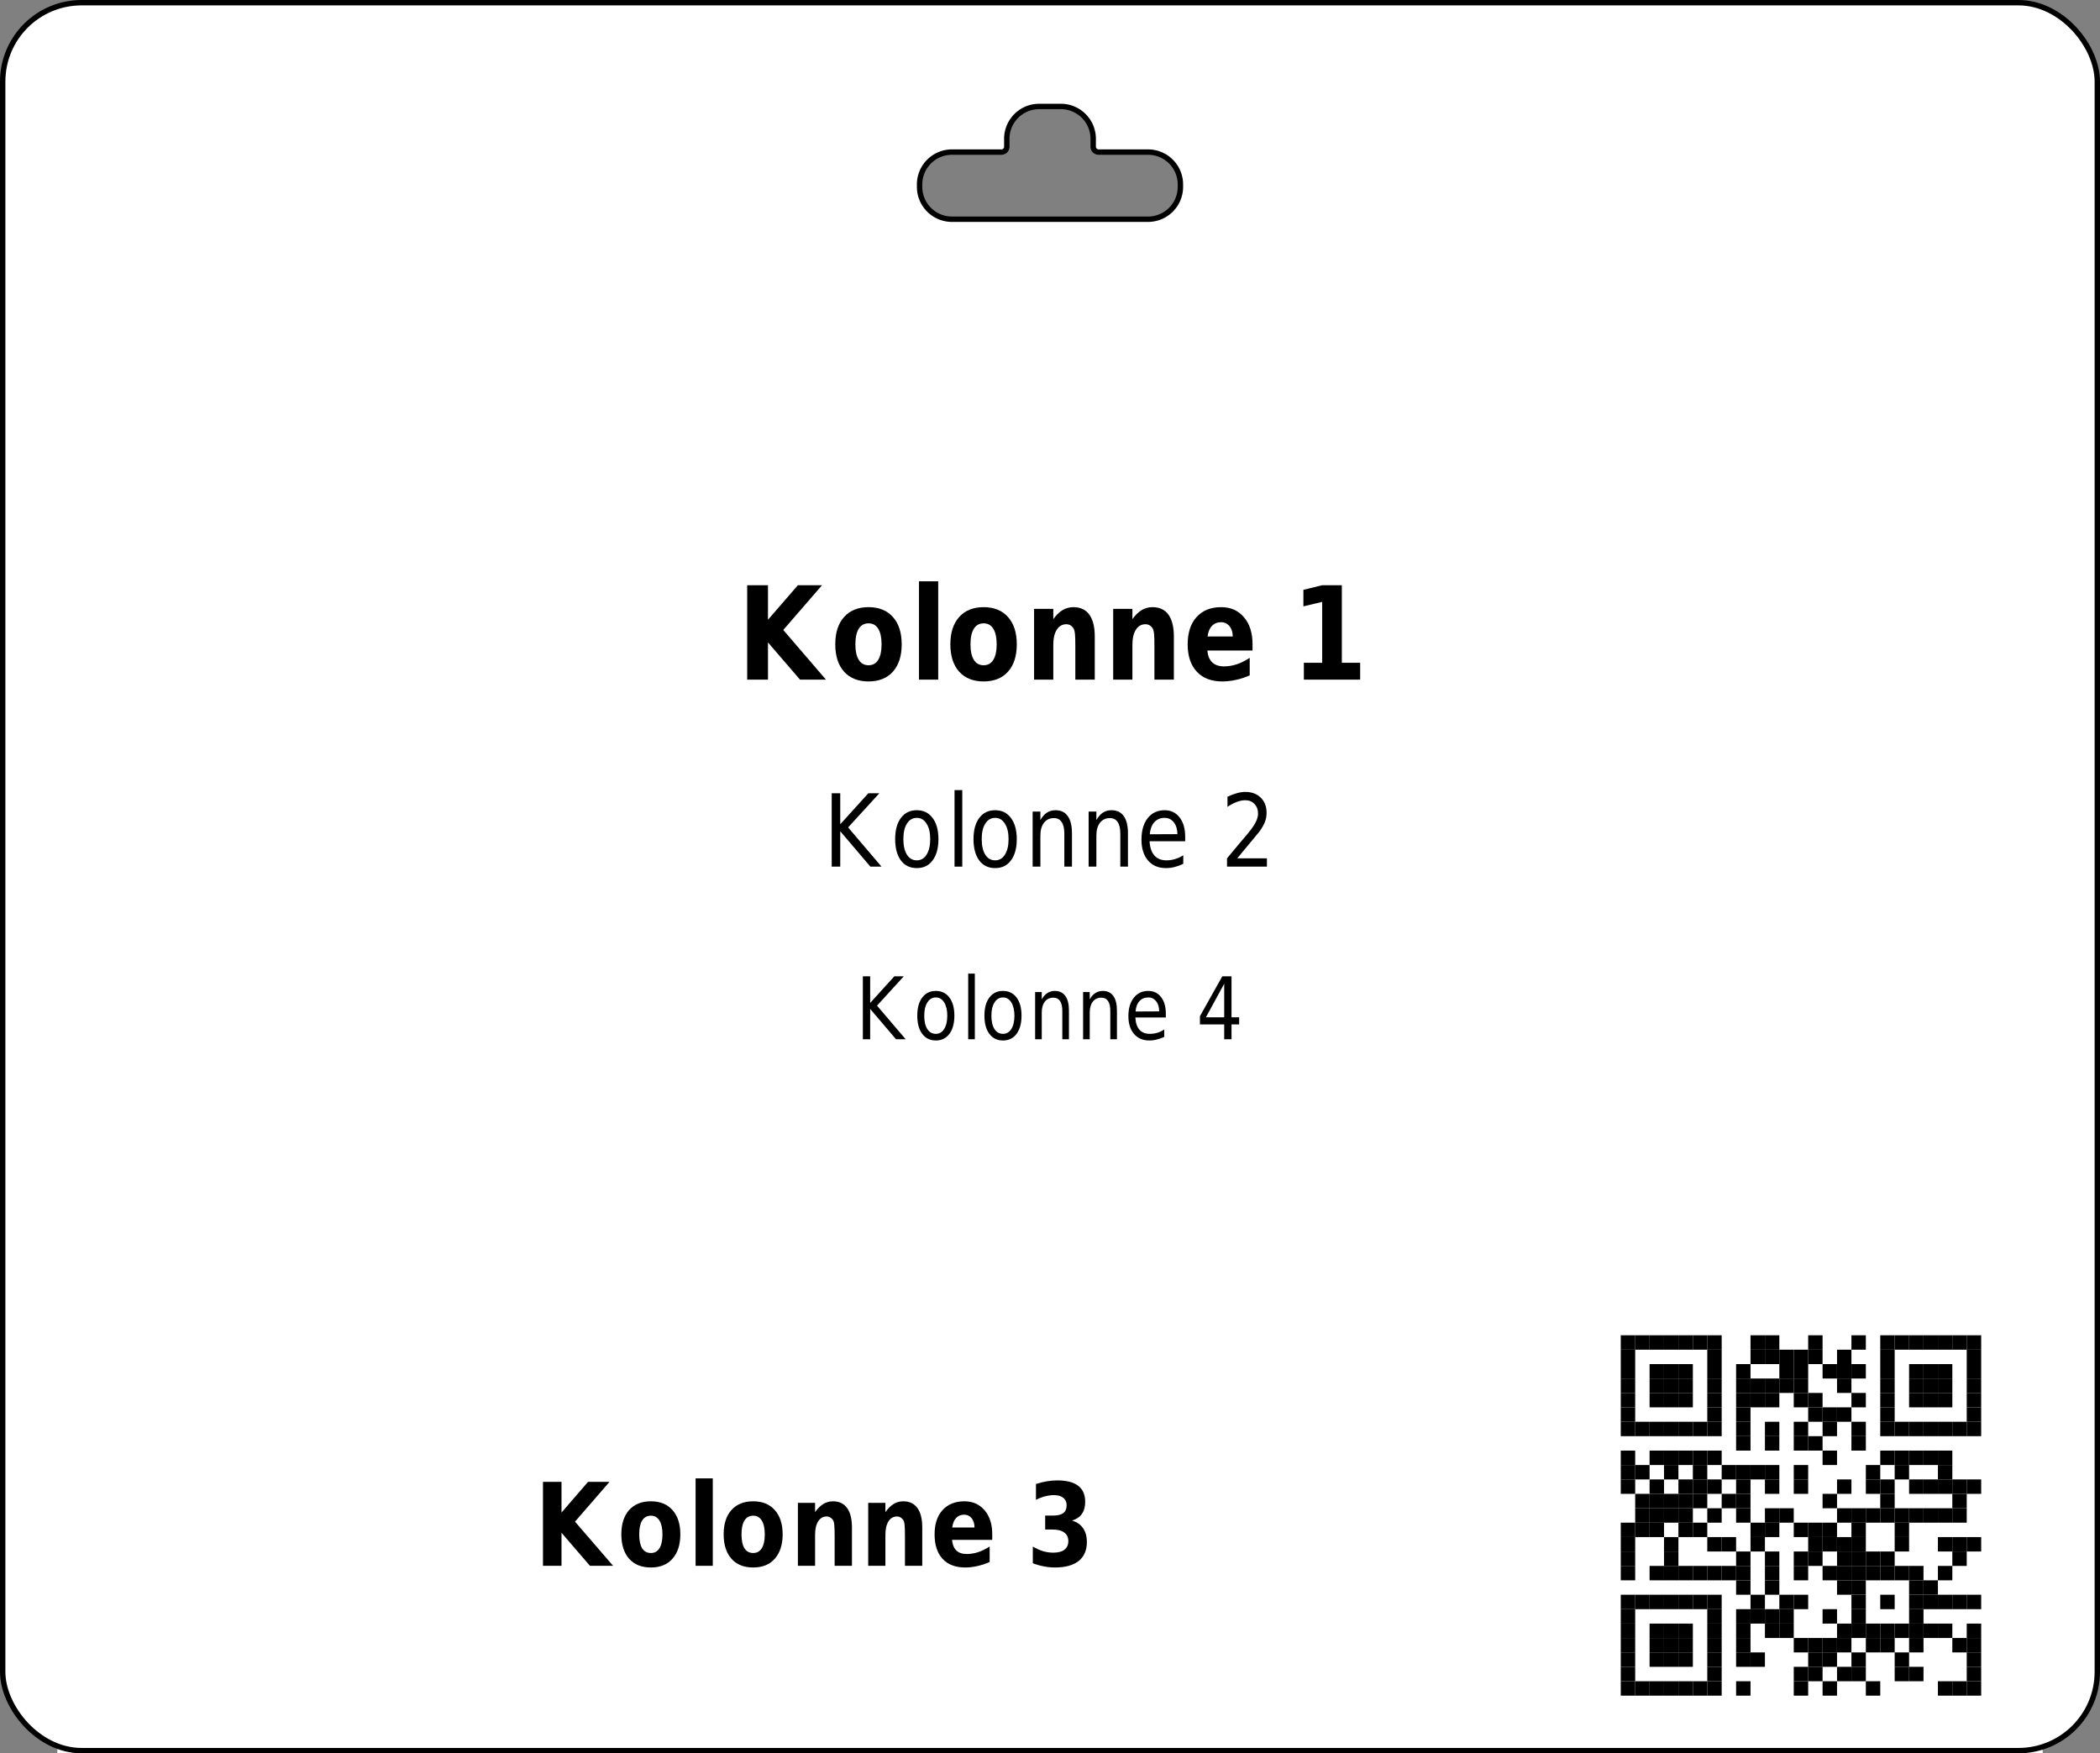 <?xml version='1.0' encoding='utf-8'?>
<ns0:svg xmlns:ns0="http://www.w3.org/2000/svg" xmlns:ns1="http://www.w3.org/1999/xlink" version="1.1" width="291.969" height="243.78">
  <ns0:rect width="100%" height="100%" fill="#808080" stroke="none"/>
  <ns0:g>
    <ns0:g><ns0:defs id="defs20351" />
  <ns0:g id="layer1">
    <ns0:path id="rect28350" style="display:inline;fill:#ffffff;fill-opacity:1;stroke:none;stroke-width:0.748;stroke-miterlimit:2;stroke-dasharray:none;stroke-opacity:1" d="M 11.345 0.374 C 5.267 0.374 0.374 5.266 0.374 11.341 L 0.374 232.44 C 0.374 238.515 5.267 243.406 11.345 243.406 L 280.623 243.406 C 286.701 243.406 291.595 238.515 291.595 232.44 L 291.595 11.341 C 291.595 5.266 286.701 0.374 280.623 0.374 L 11.345 0.374 z M 144.478 14.802 L 147.491 14.802 A 4.5 4.5 0 0 1 151.991 19.302 L 151.991 20.395 A 0.75 0.75 0 0 0 152.741 21.145 L 159.617 21.145 A 4.5 4.5 0 0 1 164.117 25.645 L 164.117 25.98 A 4.5 4.5 0 0 1 159.617 30.48 L 132.353 30.48 A 4.5 4.5 0 0 1 127.853 25.98 L 127.853 25.645 A 4.5 4.5 0 0 1 132.353 21.145 L 139.228 21.145 A 0.75 0.75 0 0 0 139.978 20.395 L 139.978 19.302 A 4.5 4.5 0 0 1 144.478 14.802 z " />
  </ns0:g>
</ns0:g>
    <ns0:g><ns0:defs>
<ns0:g>
<ns0:g id="glyph-0-0">
<ns0:path d="M 1.406 -13.125 L 4.297 -13.125 L 4.297 -8.328 L 8.453 -13.125 L 11.812 -13.125 L 6.422 -6.906 L 12.359 0 L 8.75 0 L 4.297 -5.172 L 4.297 0 L 1.406 0 Z M 1.406 -13.125 " />
</ns0:g>
<ns0:g id="glyph-0-1">
<ns0:path d="M 5.281 -7.828 C 4.688 -7.828 4.234 -7.578 3.922 -7.078 C 3.609 -6.578 3.453 -5.852 3.453 -4.906 C 3.453 -3.969 3.609 -3.25 3.922 -2.75 C 4.234 -2.25 4.688 -2 5.281 -2 C 5.875 -2 6.32 -2.25 6.625 -2.75 C 6.938 -3.25 7.094 -3.969 7.094 -4.906 C 7.094 -5.852 6.938 -6.578 6.625 -7.078 C 6.32 -7.578 5.875 -7.828 5.281 -7.828 Z M 5.281 -10.078 C 6.727 -10.078 7.859 -9.617 8.672 -8.703 C 9.484 -7.797 9.891 -6.531 9.891 -4.906 C 9.891 -3.289 9.484 -2.023 8.672 -1.109 C 7.859 -0.203 6.727 0.25 5.281 0.25 C 3.832 0.25 2.695 -0.203 1.875 -1.109 C 1.062 -2.023 0.656 -3.289 0.656 -4.906 C 0.656 -6.531 1.062 -7.797 1.875 -8.703 C 2.695 -9.617 3.832 -10.078 5.281 -10.078 Z M 5.281 -10.078 " />
</ns0:g>
<ns0:g id="glyph-0-2">
<ns0:path d="M 1.297 -13.672 L 3.969 -13.672 L 3.969 0 L 1.297 0 Z M 1.297 -13.672 " />
</ns0:g>
<ns0:g id="glyph-0-3">
<ns0:path d="M 9.734 -6 L 9.734 0 L 7.031 0 L 7.031 -4.594 C 7.031 -5.438 7.016 -6.02 6.984 -6.344 C 6.953 -6.664 6.895 -6.906 6.812 -7.062 C 6.707 -7.258 6.566 -7.414 6.391 -7.531 C 6.211 -7.645 6.008 -7.703 5.781 -7.703 C 5.219 -7.703 4.773 -7.445 4.453 -6.938 C 4.129 -6.438 3.969 -5.738 3.969 -4.844 L 3.969 0 L 1.297 0 L 1.297 -9.844 L 3.969 -9.844 L 3.969 -8.406 C 4.375 -8.977 4.805 -9.398 5.266 -9.672 C 5.723 -9.941 6.223 -10.078 6.766 -10.078 C 7.742 -10.078 8.484 -9.727 8.984 -9.031 C 9.484 -8.332 9.734 -7.32 9.734 -6 Z M 9.734 -6 " />
</ns0:g>
<ns0:g id="glyph-0-4">
<ns0:path d="M 9.672 -4.953 L 9.672 -4.047 L 3.391 -4.047 C 3.461 -3.305 3.691 -2.754 4.078 -2.391 C 4.473 -2.023 5.02 -1.844 5.719 -1.844 C 6.281 -1.844 6.859 -1.938 7.453 -2.125 C 8.047 -2.32 8.656 -2.625 9.281 -3.031 L 9.281 -0.594 C 8.645 -0.312 8.008 -0.102 7.375 0.031 C 6.738 0.176 6.102 0.25 5.469 0.25 C 3.945 0.25 2.766 -0.203 1.922 -1.109 C 1.078 -2.016 0.656 -3.281 0.656 -4.906 C 0.656 -6.52 1.066 -7.785 1.891 -8.703 C 2.723 -9.617 3.863 -10.078 5.312 -10.078 C 6.633 -10.078 7.691 -9.609 8.484 -8.672 C 9.273 -7.742 9.672 -6.504 9.672 -4.953 Z M 6.922 -6 C 6.922 -6.594 6.77 -7.07 6.469 -7.438 C 6.164 -7.801 5.773 -7.984 5.297 -7.984 C 4.773 -7.984 4.352 -7.812 4.031 -7.469 C 3.707 -7.133 3.504 -6.645 3.422 -6 Z M 6.922 -6 " />
</ns0:g>
<ns0:g id="glyph-0-5">
</ns0:g>
<ns0:g id="glyph-0-6">
<ns0:path d="M 1.797 -2.344 L 4.344 -2.344 L 4.344 -10.812 L 1.734 -10.188 L 1.734 -12.484 L 4.328 -13.125 L 7.078 -13.125 L 7.078 -2.344 L 9.625 -2.344 L 9.625 0 L 1.797 0 Z M 1.797 -2.344 " />
</ns0:g>
<ns0:g id="glyph-1-0">
<ns0:path d="M 1.172 -10.203 L 2.359 -10.203 L 2.359 -5.891 L 6.266 -10.203 L 7.797 -10.203 L 3.453 -5.453 L 8.094 0 L 6.547 0 L 2.359 -4.922 L 2.359 0 L 1.172 0 Z M 1.172 -10.203 " />
</ns0:g>
<ns0:g id="glyph-1-1">
<ns0:path d="M 3.672 -6.781 C 3.086 -6.781 2.629 -6.516 2.297 -5.984 C 1.961 -5.461 1.797 -4.742 1.797 -3.828 C 1.797 -2.91 1.961 -2.188 2.297 -1.656 C 2.629 -1.133 3.086 -0.875 3.672 -0.875 C 4.234 -0.875 4.68 -1.133 5.016 -1.656 C 5.359 -2.188 5.531 -2.91 5.531 -3.828 C 5.531 -4.734 5.359 -5.453 5.016 -5.984 C 4.68 -6.516 4.234 -6.781 3.672 -6.781 Z M 3.672 -7.844 C 4.598 -7.844 5.328 -7.484 5.859 -6.766 C 6.398 -6.055 6.672 -5.078 6.672 -3.828 C 6.672 -2.566 6.398 -1.578 5.859 -0.859 C 5.328 -0.148 4.598 0.203 3.672 0.203 C 2.723 0.203 1.984 -0.148 1.453 -0.859 C 0.922 -1.578 0.656 -2.566 0.656 -3.828 C 0.656 -5.078 0.922 -6.055 1.453 -6.766 C 1.984 -7.484 2.723 -7.844 3.672 -7.844 Z M 3.672 -7.844 " />
</ns0:g>
<ns0:g id="glyph-1-2">
<ns0:path d="M 1.125 -10.641 L 2.203 -10.641 L 2.203 0 L 1.125 0 Z M 1.125 -10.641 " />
</ns0:g>
<ns0:g id="glyph-1-3">
<ns0:path d="M 6.562 -4.625 L 6.562 0 L 5.5 0 L 5.5 -4.578 C 5.5 -5.305 5.375 -5.848 5.125 -6.203 C 4.883 -6.566 4.523 -6.75 4.047 -6.75 C 3.461 -6.75 3.004 -6.531 2.672 -6.094 C 2.336 -5.664 2.172 -5.078 2.172 -4.328 L 2.172 0 L 1.094 0 L 1.094 -7.656 L 2.172 -7.656 L 2.172 -6.469 C 2.422 -6.926 2.719 -7.27 3.062 -7.5 C 3.414 -7.727 3.82 -7.844 4.281 -7.844 C 5.031 -7.844 5.598 -7.566 5.984 -7.016 C 6.367 -6.473 6.562 -5.676 6.562 -4.625 Z M 6.562 -4.625 " />
</ns0:g>
<ns0:g id="glyph-1-4">
<ns0:path d="M 6.734 -4.141 L 6.734 -3.531 L 1.781 -3.531 C 1.832 -2.664 2.055 -2.004 2.453 -1.547 C 2.848 -1.098 3.406 -0.875 4.125 -0.875 C 4.531 -0.875 4.926 -0.93 5.312 -1.047 C 5.707 -1.16 6.094 -1.336 6.469 -1.578 L 6.469 -0.391 C 6.082 -0.203 5.688 -0.055 5.281 0.047 C 4.883 0.148 4.477 0.203 4.062 0.203 C 3.008 0.203 2.176 -0.148 1.562 -0.859 C 0.957 -1.578 0.656 -2.539 0.656 -3.75 C 0.656 -5.008 0.941 -6.004 1.516 -6.734 C 2.098 -7.473 2.883 -7.844 3.875 -7.844 C 4.75 -7.844 5.441 -7.508 5.953 -6.844 C 6.473 -6.188 6.734 -5.285 6.734 -4.141 Z M 5.656 -4.516 C 5.645 -5.203 5.477 -5.75 5.156 -6.156 C 4.832 -6.57 4.406 -6.781 3.875 -6.781 C 3.281 -6.781 2.801 -6.578 2.438 -6.172 C 2.082 -5.773 1.875 -5.219 1.812 -4.5 Z M 5.656 -4.516 " />
</ns0:g>
<ns0:g id="glyph-1-5">
</ns0:g>
<ns0:g id="glyph-1-6">
<ns0:path d="M 2.297 -1.156 L 6.422 -1.156 L 6.422 0 L 0.875 0 L 0.875 -1.156 C 1.32 -1.695 1.93 -2.426 2.703 -3.344 C 3.484 -4.258 3.973 -4.848 4.172 -5.109 C 4.547 -5.609 4.805 -6.031 4.953 -6.375 C 5.109 -6.719 5.188 -7.055 5.188 -7.391 C 5.188 -7.93 5.02 -8.375 4.688 -8.719 C 4.363 -9.062 3.941 -9.234 3.422 -9.234 C 3.055 -9.234 2.664 -9.156 2.25 -9 C 1.844 -8.852 1.406 -8.625 0.938 -8.312 L 0.938 -9.719 C 1.406 -9.938 1.848 -10.102 2.266 -10.219 C 2.68 -10.332 3.062 -10.391 3.406 -10.391 C 4.301 -10.391 5.02 -10.125 5.562 -9.594 C 6.102 -9.07 6.375 -8.367 6.375 -7.484 C 6.375 -7.055 6.305 -6.656 6.172 -6.281 C 6.035 -5.906 5.789 -5.461 5.438 -4.953 C 5.332 -4.828 5.02 -4.445 4.5 -3.812 C 3.977 -3.176 3.242 -2.289 2.297 -1.156 Z M 2.297 -1.156 " />
</ns0:g>
<ns0:g id="glyph-2-0">
<ns0:path d="M 1 -8.75 L 2.016 -8.75 L 2.016 -5.047 L 5.375 -8.75 L 6.688 -8.75 L 2.969 -4.672 L 6.953 0 L 5.609 0 L 2.016 -4.219 L 2.016 0 L 1 0 Z M 1 -8.75 " />
</ns0:g>
<ns0:g id="glyph-2-1">
<ns0:path d="M 3.141 -5.812 C 2.648 -5.812 2.258 -5.582 1.969 -5.125 C 1.676 -4.676 1.531 -4.062 1.531 -3.281 C 1.531 -2.488 1.672 -1.867 1.953 -1.422 C 2.242 -0.973 2.641 -0.75 3.141 -0.75 C 3.629 -0.75 4.016 -0.973 4.297 -1.422 C 4.586 -1.879 4.734 -2.5 4.734 -3.281 C 4.734 -4.051 4.586 -4.664 4.297 -5.125 C 4.016 -5.582 3.629 -5.812 3.141 -5.812 Z M 3.141 -6.719 C 3.941 -6.719 4.57 -6.41 5.031 -5.797 C 5.488 -5.191 5.719 -4.352 5.719 -3.281 C 5.719 -2.207 5.488 -1.363 5.031 -0.75 C 4.57 -0.133 3.941 0.172 3.141 0.172 C 2.336 0.172 1.707 -0.133 1.25 -0.75 C 0.789 -1.363 0.562 -2.207 0.562 -3.281 C 0.562 -4.352 0.789 -5.191 1.25 -5.797 C 1.707 -6.41 2.336 -6.719 3.141 -6.719 Z M 3.141 -6.719 " />
</ns0:g>
<ns0:g id="glyph-2-2">
<ns0:path d="M 0.969 -9.125 L 1.891 -9.125 L 1.891 0 L 0.969 0 Z M 0.969 -9.125 " />
</ns0:g>
<ns0:g id="glyph-2-3">
<ns0:path d="M 5.641 -3.969 L 5.641 0 L 4.719 0 L 4.719 -3.922 C 4.719 -4.547 4.613 -5.008 4.406 -5.312 C 4.195 -5.625 3.883 -5.781 3.469 -5.781 C 2.969 -5.781 2.57 -5.594 2.281 -5.219 C 2 -4.852 1.859 -4.348 1.859 -3.703 L 1.859 0 L 0.938 0 L 0.938 -6.562 L 1.859 -6.562 L 1.859 -5.547 C 2.078 -5.941 2.336 -6.234 2.641 -6.422 C 2.941 -6.617 3.285 -6.719 3.672 -6.719 C 4.316 -6.719 4.805 -6.484 5.141 -6.016 C 5.473 -5.555 5.641 -4.875 5.641 -3.969 Z M 5.641 -3.969 " />
</ns0:g>
<ns0:g id="glyph-2-4">
<ns0:path d="M 5.766 -3.547 L 5.766 -3.031 L 1.531 -3.031 C 1.57 -2.281 1.758 -1.711 2.094 -1.328 C 2.438 -0.941 2.914 -0.75 3.531 -0.75 C 3.883 -0.75 4.227 -0.797 4.562 -0.891 C 4.895 -0.992 5.223 -1.148 5.547 -1.359 L 5.547 -0.328 C 5.223 -0.172 4.883 -0.051 4.531 0.031 C 4.188 0.125 3.836 0.172 3.484 0.172 C 2.586 0.172 1.875 -0.129 1.344 -0.734 C 0.82 -1.348 0.562 -2.176 0.562 -3.219 C 0.562 -4.289 0.812 -5.141 1.312 -5.766 C 1.812 -6.398 2.477 -6.719 3.312 -6.719 C 4.07 -6.719 4.672 -6.43 5.109 -5.859 C 5.547 -5.297 5.766 -4.523 5.766 -3.547 Z M 4.844 -3.875 C 4.844 -4.457 4.703 -4.926 4.422 -5.281 C 4.148 -5.633 3.785 -5.812 3.328 -5.812 C 2.816 -5.812 2.406 -5.641 2.094 -5.297 C 1.781 -4.953 1.602 -4.473 1.562 -3.859 Z M 4.844 -3.875 " />
</ns0:g>
<ns0:g id="glyph-2-5">
</ns0:g>
<ns0:g id="glyph-2-6">
<ns0:path d="M 3.875 -7.719 L 1.328 -3.047 L 3.875 -3.047 Z M 3.609 -8.75 L 4.891 -8.75 L 4.891 -3.047 L 5.953 -3.047 L 5.953 -2.062 L 4.891 -2.062 L 4.891 0 L 3.875 0 L 3.875 -2.062 L 0.5 -2.062 L 0.5 -3.203 Z M 3.609 -8.75 " />
</ns0:g>
<ns0:g id="glyph-3-0">
<ns0:path d="M 1.25 -11.672 L 3.828 -11.672 L 3.828 -7.406 L 7.516 -11.672 L 10.5 -11.672 L 5.703 -6.141 L 11 0 L 7.781 0 L 3.828 -4.594 L 3.828 0 L 1.25 0 Z M 1.25 -11.672 " />
</ns0:g>
<ns0:g id="glyph-3-1">
<ns0:path d="M 4.703 -6.969 C 4.172 -6.969 3.766 -6.742 3.484 -6.297 C 3.211 -5.848 3.078 -5.207 3.078 -4.375 C 3.078 -3.531 3.211 -2.883 3.484 -2.438 C 3.766 -2 4.172 -1.781 4.703 -1.781 C 5.223 -1.781 5.617 -2 5.891 -2.438 C 6.172 -2.883 6.312 -3.531 6.312 -4.375 C 6.312 -5.207 6.172 -5.848 5.891 -6.297 C 5.617 -6.742 5.223 -6.969 4.703 -6.969 Z M 4.703 -8.969 C 5.984 -8.969 6.984 -8.562 7.703 -7.75 C 8.43 -6.938 8.797 -5.812 8.797 -4.375 C 8.797 -2.938 8.43 -1.805 7.703 -0.984 C 6.984 -0.172 5.984 0.234 4.703 0.234 C 3.41 0.234 2.398 -0.172 1.672 -0.984 C 0.953 -1.805 0.594 -2.938 0.594 -4.375 C 0.594 -5.812 0.953 -6.938 1.672 -7.75 C 2.398 -8.562 3.41 -8.969 4.703 -8.969 Z M 4.703 -8.969 " />
</ns0:g>
<ns0:g id="glyph-3-2">
<ns0:path d="M 1.141 -12.156 L 3.531 -12.156 L 3.531 0 L 1.141 0 Z M 1.141 -12.156 " />
</ns0:g>
<ns0:g id="glyph-3-3">
<ns0:path d="M 8.656 -5.328 L 8.656 0 L 6.25 0 L 6.25 -4.078 C 6.25 -4.836 6.234 -5.359 6.203 -5.641 C 6.18 -5.93 6.133 -6.145 6.062 -6.281 C 5.969 -6.457 5.836 -6.598 5.672 -6.703 C 5.516 -6.805 5.336 -6.859 5.141 -6.859 C 4.641 -6.859 4.242 -6.629 3.953 -6.172 C 3.672 -5.723 3.531 -5.102 3.531 -4.312 L 3.531 0 L 1.141 0 L 1.141 -8.75 L 3.531 -8.75 L 3.531 -7.469 C 3.895 -7.977 4.273 -8.352 4.672 -8.594 C 5.078 -8.844 5.523 -8.969 6.016 -8.969 C 6.879 -8.969 7.535 -8.656 7.984 -8.031 C 8.43 -7.414 8.656 -6.516 8.656 -5.328 Z M 8.656 -5.328 " />
</ns0:g>
<ns0:g id="glyph-3-4">
<ns0:path d="M 8.609 -4.406 L 8.609 -3.609 L 3.016 -3.609 C 3.078 -2.953 3.281 -2.457 3.625 -2.125 C 3.969 -1.801 4.453 -1.641 5.078 -1.641 C 5.578 -1.641 6.094 -1.723 6.625 -1.891 C 7.156 -2.066 7.695 -2.332 8.25 -2.688 L 8.25 -0.531 C 7.688 -0.281 7.117 -0.094 6.547 0.031 C 5.984 0.164 5.422 0.234 4.859 0.234 C 3.504 0.234 2.453 -0.164 1.703 -0.969 C 0.961 -1.781 0.594 -2.914 0.594 -4.375 C 0.594 -5.801 0.957 -6.922 1.688 -7.734 C 2.426 -8.555 3.441 -8.969 4.734 -8.969 C 5.898 -8.969 6.836 -8.551 7.547 -7.719 C 8.254 -6.895 8.609 -5.789 8.609 -4.406 Z M 6.141 -5.328 C 6.141 -5.859 6.008 -6.285 5.75 -6.609 C 5.488 -6.941 5.145 -7.109 4.719 -7.109 C 4.25 -7.109 3.867 -6.953 3.578 -6.641 C 3.297 -6.336 3.117 -5.898 3.047 -5.328 Z M 6.141 -5.328 " />
</ns0:g>
<ns0:g id="glyph-3-5">
</ns0:g>
<ns0:g id="glyph-3-6">
<ns0:path d="M 6.359 -6.297 C 7.035 -6.086 7.547 -5.734 7.891 -5.234 C 8.242 -4.734 8.422 -4.094 8.422 -3.312 C 8.422 -2.156 8.039 -1.273 7.281 -0.672 C 6.52 -0.066 5.414 0.234 3.969 0.234 C 3.457 0.234 2.945 0.18 2.438 0.078 C 1.926 -0.016 1.414 -0.16 0.906 -0.359 L 0.906 -2.672 C 1.395 -2.391 1.875 -2.176 2.344 -2.031 C 2.812 -1.895 3.273 -1.828 3.734 -1.828 C 4.422 -1.828 4.941 -1.961 5.297 -2.234 C 5.66 -2.516 5.844 -2.91 5.844 -3.422 C 5.844 -3.953 5.656 -4.352 5.281 -4.625 C 4.914 -4.906 4.367 -5.047 3.641 -5.047 L 2.625 -5.047 L 2.625 -6.984 L 3.703 -6.984 C 4.348 -6.984 4.828 -7.098 5.141 -7.328 C 5.453 -7.566 5.609 -7.93 5.609 -8.422 C 5.609 -8.867 5.453 -9.211 5.141 -9.453 C 4.836 -9.703 4.41 -9.828 3.859 -9.828 C 3.441 -9.828 3.02 -9.77 2.594 -9.656 C 2.176 -9.551 1.758 -9.391 1.344 -9.172 L 1.344 -11.375 C 1.844 -11.539 2.344 -11.664 2.844 -11.75 C 3.344 -11.832 3.832 -11.875 4.312 -11.875 C 5.602 -11.875 6.57 -11.625 7.219 -11.125 C 7.863 -10.633 8.188 -9.891 8.188 -8.891 C 8.188 -8.203 8.031 -7.641 7.719 -7.203 C 7.414 -6.773 6.961 -6.473 6.359 -6.297 Z M 6.359 -6.297 " />
</ns0:g>
</ns0:g>
<ns0:clipPath id="clip-0">
<ns0:path clip-rule="nonzero" d="M 217 177 L 284 177 L 284 243.781 L 217 243.781 Z M 217 177 " />
</ns0:clipPath>
<ns0:clipPath id="clip-1">
<ns0:path clip-rule="nonzero" d="M 216 177 L 218 177 L 218 243.781 L 216 243.781 Z M 216 177 " />
</ns0:clipPath>
<ns0:clipPath id="clip-2">
<ns0:path clip-rule="nonzero" d="M 8 243 L 284 243 L 284 243.781 L 8 243.781 Z M 8 243 " />
</ns0:clipPath>
<ns0:clipPath id="clip-3">
<ns0:path clip-rule="nonzero" d="M 8 177 L 10 177 L 10 243.781 L 8 243.781 Z M 8 177 " />
</ns0:clipPath>
<ns0:clipPath id="clip-4">
<ns0:path clip-rule="nonzero" d="M 282 177 L 284 177 L 284 243.781 L 282 243.781 Z M 282 177 " />
</ns0:clipPath>
<ns0:clipPath id="clip-5">
<ns0:path clip-rule="nonzero" d="M 8 243 L 284 243 L 284 243.781 L 8 243.781 Z M 8 243 " />
</ns0:clipPath>
<ns0:clipPath id="clip-6">
<ns0:path clip-rule="nonzero" d="M 8 44 L 10 44 L 10 243.781 L 8 243.781 Z M 8 44 " />
</ns0:clipPath>
<ns0:clipPath id="clip-7">
<ns0:path clip-rule="nonzero" d="M 282 44 L 284 44 L 284 243.781 L 282 243.781 Z M 282 44 " />
</ns0:clipPath>
</ns0:defs>
<ns0:g fill="rgb(0%, 0%, 0%)" fill-opacity="1">
<ns0:use ns1:href="#glyph-0-0" x="102.478" y="94.496" />
<ns0:use ns1:href="#glyph-0-1" x="115.474" y="94.496" />
<ns0:use ns1:href="#glyph-0-2" x="126.472" y="94.496" />
<ns0:use ns1:href="#glyph-0-1" x="131.476" y="94.496" />
<ns0:use ns1:href="#glyph-0-3" x="142.474" y="94.496" />
<ns0:use ns1:href="#glyph-0-3" x="153.472" y="94.496" />
<ns0:use ns1:href="#glyph-0-4" x="164.47" y="94.496" />
<ns0:use ns1:href="#glyph-0-5" x="174.478" y="94.496" />
<ns0:use ns1:href="#glyph-0-6" x="179.482" y="94.496" />
</ns0:g>
<ns0:g fill="rgb(0%, 0%, 0%)" fill-opacity="1">
<ns0:use ns1:href="#glyph-1-0" x="114.463" y="120.496" />
<ns0:use ns1:href="#glyph-1-1" x="123.801" y="120.496" />
<ns0:use ns1:href="#glyph-1-2" x="131.585" y="120.496" />
<ns0:use ns1:href="#glyph-1-1" x="134.693" y="120.496" />
<ns0:use ns1:href="#glyph-1-3" x="142.477" y="120.496" />
<ns0:use ns1:href="#glyph-1-3" x="150.261" y="120.496" />
<ns0:use ns1:href="#glyph-1-4" x="158.045" y="120.496" />
<ns0:use ns1:href="#glyph-1-5" x="165.829" y="120.496" />
<ns0:use ns1:href="#glyph-1-6" x="169.721" y="120.496" />
</ns0:g>
<ns0:g fill="rgb(0%, 0%, 0%)" fill-opacity="1">
<ns0:use ns1:href="#glyph-2-0" x="118.966" y="144.496" />
<ns0:use ns1:href="#glyph-2-1" x="126.97" y="144.496" />
<ns0:use ns1:href="#glyph-2-2" x="133.642" y="144.496" />
<ns0:use ns1:href="#glyph-2-1" x="136.306" y="144.496" />
<ns0:use ns1:href="#glyph-2-3" x="142.978" y="144.496" />
<ns0:use ns1:href="#glyph-2-3" x="149.65" y="144.496" />
<ns0:use ns1:href="#glyph-2-4" x="156.322" y="144.496" />
<ns0:use ns1:href="#glyph-2-5" x="162.994" y="144.496" />
<ns0:use ns1:href="#glyph-2-6" x="166.33" y="144.496" />
</ns0:g>
<ns0:g fill="rgb(0%, 0%, 0%)" fill-opacity="1">
<ns0:use ns1:href="#glyph-3-0" x="74.241" y="217.709" />
<ns0:use ns1:href="#glyph-3-1" x="85.793" y="217.709" />
<ns0:use ns1:href="#glyph-3-2" x="95.569" y="217.709" />
<ns0:use ns1:href="#glyph-3-1" x="100.017" y="217.709" />
<ns0:use ns1:href="#glyph-3-3" x="109.793" y="217.709" />
<ns0:use ns1:href="#glyph-3-3" x="119.569" y="217.709" />
<ns0:use ns1:href="#glyph-3-4" x="129.345" y="217.709" />
<ns0:use ns1:href="#glyph-3-5" x="138.241" y="217.709" />
<ns0:use ns1:href="#glyph-3-6" x="142.689" y="217.709" />
</ns0:g>
<ns0:g clip-path="url(#clip-0)">
<ns0:path fill-rule="evenodd" fill="rgb(100%, 100%, 100%)" fill-opacity="1" d="M 217.324 243.781 L 283.465 243.781 L 283.465 177.637 L 217.324 177.637 Z M 217.324 243.781 " />
</ns0:g>
<ns0:path fill-rule="evenodd" fill="rgb(0%, 0%, 0%)" fill-opacity="1" d="M 225.34 187.66 L 227.344 187.66 L 227.344 185.656 L 225.34 185.656 Z M 225.34 187.66 " />
<ns0:path fill-rule="evenodd" fill="rgb(0%, 0%, 0%)" fill-opacity="1" d="M 227.344 187.66 L 229.348 187.66 L 229.348 185.656 L 227.344 185.656 Z M 227.344 187.66 " />
<ns0:path fill-rule="evenodd" fill="rgb(0%, 0%, 0%)" fill-opacity="1" d="M 229.348 187.66 L 231.352 187.66 L 231.352 185.656 L 229.348 185.656 Z M 229.348 187.66 " />
<ns0:path fill-rule="evenodd" fill="rgb(0%, 0%, 0%)" fill-opacity="1" d="M 231.352 187.66 L 233.355 187.66 L 233.355 185.656 L 231.352 185.656 Z M 231.352 187.66 " />
<ns0:path fill-rule="evenodd" fill="rgb(0%, 0%, 0%)" fill-opacity="1" d="M 233.355 187.66 L 235.363 187.66 L 235.363 185.656 L 233.355 185.656 Z M 233.355 187.66 " />
<ns0:path fill-rule="evenodd" fill="rgb(0%, 0%, 0%)" fill-opacity="1" d="M 235.363 187.66 L 237.367 187.66 L 237.367 185.656 L 235.363 185.656 Z M 235.363 187.66 " />
<ns0:path fill-rule="evenodd" fill="rgb(0%, 0%, 0%)" fill-opacity="1" d="M 237.367 187.66 L 239.371 187.66 L 239.371 185.656 L 237.367 185.656 Z M 237.367 187.66 " />
<ns0:path fill-rule="evenodd" fill="rgb(0%, 0%, 0%)" fill-opacity="1" d="M 243.379 187.66 L 245.383 187.66 L 245.383 185.656 L 243.379 185.656 Z M 243.379 187.66 " />
<ns0:path fill-rule="evenodd" fill="rgb(0%, 0%, 0%)" fill-opacity="1" d="M 245.383 187.66 L 247.387 187.66 L 247.387 185.656 L 245.383 185.656 Z M 245.383 187.66 " />
<ns0:path fill-rule="evenodd" fill="rgb(0%, 0%, 0%)" fill-opacity="1" d="M 251.395 187.66 L 253.398 187.66 L 253.398 185.656 L 251.395 185.656 Z M 251.395 187.66 " />
<ns0:path fill-rule="evenodd" fill="rgb(0%, 0%, 0%)" fill-opacity="1" d="M 257.41 187.66 L 259.414 187.66 L 259.414 185.656 L 257.41 185.656 Z M 257.41 187.66 " />
<ns0:path fill-rule="evenodd" fill="rgb(0%, 0%, 0%)" fill-opacity="1" d="M 261.418 187.66 L 263.422 187.66 L 263.422 185.656 L 261.418 185.656 Z M 261.418 187.66 " />
<ns0:path fill-rule="evenodd" fill="rgb(0%, 0%, 0%)" fill-opacity="1" d="M 263.422 187.66 L 265.426 187.66 L 265.426 185.656 L 263.422 185.656 Z M 263.422 187.66 " />
<ns0:path fill-rule="evenodd" fill="rgb(0%, 0%, 0%)" fill-opacity="1" d="M 265.426 187.66 L 267.43 187.66 L 267.43 185.656 L 265.426 185.656 Z M 265.426 187.66 " />
<ns0:path fill-rule="evenodd" fill="rgb(0%, 0%, 0%)" fill-opacity="1" d="M 267.43 187.66 L 269.434 187.66 L 269.434 185.656 L 267.43 185.656 Z M 267.43 187.66 " />
<ns0:path fill-rule="evenodd" fill="rgb(0%, 0%, 0%)" fill-opacity="1" d="M 269.434 187.66 L 271.438 187.66 L 271.438 185.656 L 269.434 185.656 Z M 269.434 187.66 " />
<ns0:path fill-rule="evenodd" fill="rgb(0%, 0%, 0%)" fill-opacity="1" d="M 271.438 187.66 L 273.441 187.66 L 273.441 185.656 L 271.438 185.656 Z M 271.438 187.66 " />
<ns0:path fill-rule="evenodd" fill="rgb(0%, 0%, 0%)" fill-opacity="1" d="M 273.441 187.66 L 275.449 187.66 L 275.449 185.656 L 273.441 185.656 Z M 273.441 187.66 " />
<ns0:path fill-rule="evenodd" fill="rgb(0%, 0%, 0%)" fill-opacity="1" d="M 225.34 189.664 L 227.344 189.664 L 227.344 187.66 L 225.34 187.66 Z M 225.34 189.664 " />
<ns0:path fill-rule="evenodd" fill="rgb(0%, 0%, 0%)" fill-opacity="1" d="M 237.367 189.664 L 239.371 189.664 L 239.371 187.66 L 237.367 187.66 Z M 237.367 189.664 " />
<ns0:path fill-rule="evenodd" fill="rgb(0%, 0%, 0%)" fill-opacity="1" d="M 243.379 189.664 L 245.383 189.664 L 245.383 187.66 L 243.379 187.66 Z M 243.379 189.664 " />
<ns0:path fill-rule="evenodd" fill="rgb(0%, 0%, 0%)" fill-opacity="1" d="M 245.383 189.664 L 247.387 189.664 L 247.387 187.66 L 245.383 187.66 Z M 245.383 189.664 " />
<ns0:path fill-rule="evenodd" fill="rgb(0%, 0%, 0%)" fill-opacity="1" d="M 247.387 189.664 L 249.391 189.664 L 249.391 187.66 L 247.387 187.66 Z M 247.387 189.664 " />
<ns0:path fill-rule="evenodd" fill="rgb(0%, 0%, 0%)" fill-opacity="1" d="M 249.391 189.664 L 251.395 189.664 L 251.395 187.66 L 249.391 187.66 Z M 249.391 189.664 " />
<ns0:path fill-rule="evenodd" fill="rgb(0%, 0%, 0%)" fill-opacity="1" d="M 251.395 189.664 L 253.398 189.664 L 253.398 187.66 L 251.395 187.66 Z M 251.395 189.664 " />
<ns0:path fill-rule="evenodd" fill="rgb(0%, 0%, 0%)" fill-opacity="1" d="M 255.406 189.664 L 257.41 189.664 L 257.41 187.66 L 255.406 187.66 Z M 255.406 189.664 " />
<ns0:path fill-rule="evenodd" fill="rgb(0%, 0%, 0%)" fill-opacity="1" d="M 261.418 189.664 L 263.422 189.664 L 263.422 187.66 L 261.418 187.66 Z M 261.418 189.664 " />
<ns0:path fill-rule="evenodd" fill="rgb(0%, 0%, 0%)" fill-opacity="1" d="M 273.441 189.664 L 275.449 189.664 L 275.449 187.66 L 273.441 187.66 Z M 273.441 189.664 " />
<ns0:path fill-rule="evenodd" fill="rgb(0%, 0%, 0%)" fill-opacity="1" d="M 225.34 191.668 L 227.344 191.668 L 227.344 189.664 L 225.34 189.664 Z M 225.34 191.668 " />
<ns0:path fill-rule="evenodd" fill="rgb(0%, 0%, 0%)" fill-opacity="1" d="M 229.348 191.668 L 231.352 191.668 L 231.352 189.664 L 229.348 189.664 Z M 229.348 191.668 " />
<ns0:path fill-rule="evenodd" fill="rgb(0%, 0%, 0%)" fill-opacity="1" d="M 231.352 191.668 L 233.355 191.668 L 233.355 189.664 L 231.352 189.664 Z M 231.352 191.668 " />
<ns0:path fill-rule="evenodd" fill="rgb(0%, 0%, 0%)" fill-opacity="1" d="M 233.355 191.668 L 235.363 191.668 L 235.363 189.664 L 233.355 189.664 Z M 233.355 191.668 " />
<ns0:path fill-rule="evenodd" fill="rgb(0%, 0%, 0%)" fill-opacity="1" d="M 237.367 191.668 L 239.371 191.668 L 239.371 189.664 L 237.367 189.664 Z M 237.367 191.668 " />
<ns0:path fill-rule="evenodd" fill="rgb(0%, 0%, 0%)" fill-opacity="1" d="M 241.375 191.668 L 243.379 191.668 L 243.379 189.664 L 241.375 189.664 Z M 241.375 191.668 " />
<ns0:path fill-rule="evenodd" fill="rgb(0%, 0%, 0%)" fill-opacity="1" d="M 247.387 191.668 L 249.391 191.668 L 249.391 189.664 L 247.387 189.664 Z M 247.387 191.668 " />
<ns0:path fill-rule="evenodd" fill="rgb(0%, 0%, 0%)" fill-opacity="1" d="M 249.391 191.668 L 251.395 191.668 L 251.395 189.664 L 249.391 189.664 Z M 249.391 191.668 " />
<ns0:path fill-rule="evenodd" fill="rgb(0%, 0%, 0%)" fill-opacity="1" d="M 253.398 191.668 L 255.406 191.668 L 255.406 189.664 L 253.398 189.664 Z M 253.398 191.668 " />
<ns0:path fill-rule="evenodd" fill="rgb(0%, 0%, 0%)" fill-opacity="1" d="M 255.406 191.668 L 257.41 191.668 L 257.41 189.664 L 255.406 189.664 Z M 255.406 191.668 " />
<ns0:path fill-rule="evenodd" fill="rgb(0%, 0%, 0%)" fill-opacity="1" d="M 257.41 191.668 L 259.414 191.668 L 259.414 189.664 L 257.41 189.664 Z M 257.41 191.668 " />
<ns0:path fill-rule="evenodd" fill="rgb(0%, 0%, 0%)" fill-opacity="1" d="M 261.418 191.668 L 263.422 191.668 L 263.422 189.664 L 261.418 189.664 Z M 261.418 191.668 " />
<ns0:path fill-rule="evenodd" fill="rgb(0%, 0%, 0%)" fill-opacity="1" d="M 265.426 191.668 L 267.43 191.668 L 267.43 189.664 L 265.426 189.664 Z M 265.426 191.668 " />
<ns0:path fill-rule="evenodd" fill="rgb(0%, 0%, 0%)" fill-opacity="1" d="M 267.43 191.668 L 269.434 191.668 L 269.434 189.664 L 267.43 189.664 Z M 267.43 191.668 " />
<ns0:path fill-rule="evenodd" fill="rgb(0%, 0%, 0%)" fill-opacity="1" d="M 269.434 191.668 L 271.438 191.668 L 271.438 189.664 L 269.434 189.664 Z M 269.434 191.668 " />
<ns0:path fill-rule="evenodd" fill="rgb(0%, 0%, 0%)" fill-opacity="1" d="M 273.441 191.668 L 275.449 191.668 L 275.449 189.664 L 273.441 189.664 Z M 273.441 191.668 " />
<ns0:path fill-rule="evenodd" fill="rgb(0%, 0%, 0%)" fill-opacity="1" d="M 225.34 193.672 L 227.344 193.672 L 227.344 191.668 L 225.34 191.668 Z M 225.34 193.672 " />
<ns0:path fill-rule="evenodd" fill="rgb(0%, 0%, 0%)" fill-opacity="1" d="M 229.348 193.672 L 231.352 193.672 L 231.352 191.668 L 229.348 191.668 Z M 229.348 193.672 " />
<ns0:path fill-rule="evenodd" fill="rgb(0%, 0%, 0%)" fill-opacity="1" d="M 231.352 193.672 L 233.355 193.672 L 233.355 191.668 L 231.352 191.668 Z M 231.352 193.672 " />
<ns0:path fill-rule="evenodd" fill="rgb(0%, 0%, 0%)" fill-opacity="1" d="M 233.355 193.672 L 235.363 193.672 L 235.363 191.668 L 233.355 191.668 Z M 233.355 193.672 " />
<ns0:path fill-rule="evenodd" fill="rgb(0%, 0%, 0%)" fill-opacity="1" d="M 237.367 193.672 L 239.371 193.672 L 239.371 191.668 L 237.367 191.668 Z M 237.367 193.672 " />
<ns0:path fill-rule="evenodd" fill="rgb(0%, 0%, 0%)" fill-opacity="1" d="M 241.375 193.672 L 243.379 193.672 L 243.379 191.668 L 241.375 191.668 Z M 241.375 193.672 " />
<ns0:path fill-rule="evenodd" fill="rgb(0%, 0%, 0%)" fill-opacity="1" d="M 243.379 193.672 L 245.383 193.672 L 245.383 191.668 L 243.379 191.668 Z M 243.379 193.672 " />
<ns0:path fill-rule="evenodd" fill="rgb(0%, 0%, 0%)" fill-opacity="1" d="M 245.383 193.672 L 247.387 193.672 L 247.387 191.668 L 245.383 191.668 Z M 245.383 193.672 " />
<ns0:path fill-rule="evenodd" fill="rgb(0%, 0%, 0%)" fill-opacity="1" d="M 247.387 193.672 L 249.391 193.672 L 249.391 191.668 L 247.387 191.668 Z M 247.387 193.672 " />
<ns0:path fill-rule="evenodd" fill="rgb(0%, 0%, 0%)" fill-opacity="1" d="M 249.391 193.672 L 251.395 193.672 L 251.395 191.668 L 249.391 191.668 Z M 249.391 193.672 " />
<ns0:path fill-rule="evenodd" fill="rgb(0%, 0%, 0%)" fill-opacity="1" d="M 255.406 193.672 L 257.41 193.672 L 257.41 191.668 L 255.406 191.668 Z M 255.406 193.672 " />
<ns0:path fill-rule="evenodd" fill="rgb(0%, 0%, 0%)" fill-opacity="1" d="M 261.418 193.672 L 263.422 193.672 L 263.422 191.668 L 261.418 191.668 Z M 261.418 193.672 " />
<ns0:path fill-rule="evenodd" fill="rgb(0%, 0%, 0%)" fill-opacity="1" d="M 265.426 193.672 L 267.43 193.672 L 267.43 191.668 L 265.426 191.668 Z M 265.426 193.672 " />
<ns0:path fill-rule="evenodd" fill="rgb(0%, 0%, 0%)" fill-opacity="1" d="M 267.43 193.672 L 269.434 193.672 L 269.434 191.668 L 267.43 191.668 Z M 267.43 193.672 " />
<ns0:path fill-rule="evenodd" fill="rgb(0%, 0%, 0%)" fill-opacity="1" d="M 269.434 193.672 L 271.438 193.672 L 271.438 191.668 L 269.434 191.668 Z M 269.434 193.672 " />
<ns0:path fill-rule="evenodd" fill="rgb(0%, 0%, 0%)" fill-opacity="1" d="M 273.441 193.672 L 275.449 193.672 L 275.449 191.668 L 273.441 191.668 Z M 273.441 193.672 " />
<ns0:path fill-rule="evenodd" fill="rgb(0%, 0%, 0%)" fill-opacity="1" d="M 225.34 195.676 L 227.344 195.676 L 227.344 193.672 L 225.34 193.672 Z M 225.34 195.676 " />
<ns0:path fill-rule="evenodd" fill="rgb(0%, 0%, 0%)" fill-opacity="1" d="M 229.348 195.676 L 231.352 195.676 L 231.352 193.672 L 229.348 193.672 Z M 229.348 195.676 " />
<ns0:path fill-rule="evenodd" fill="rgb(0%, 0%, 0%)" fill-opacity="1" d="M 231.352 195.676 L 233.355 195.676 L 233.355 193.672 L 231.352 193.672 Z M 231.352 195.676 " />
<ns0:path fill-rule="evenodd" fill="rgb(0%, 0%, 0%)" fill-opacity="1" d="M 233.355 195.676 L 235.363 195.676 L 235.363 193.672 L 233.355 193.672 Z M 233.355 195.676 " />
<ns0:path fill-rule="evenodd" fill="rgb(0%, 0%, 0%)" fill-opacity="1" d="M 237.367 195.676 L 239.371 195.676 L 239.371 193.672 L 237.367 193.672 Z M 237.367 195.676 " />
<ns0:path fill-rule="evenodd" fill="rgb(0%, 0%, 0%)" fill-opacity="1" d="M 241.375 195.676 L 243.379 195.676 L 243.379 193.672 L 241.375 193.672 Z M 241.375 195.676 " />
<ns0:path fill-rule="evenodd" fill="rgb(0%, 0%, 0%)" fill-opacity="1" d="M 243.379 195.676 L 245.383 195.676 L 245.383 193.672 L 243.379 193.672 Z M 243.379 195.676 " />
<ns0:path fill-rule="evenodd" fill="rgb(0%, 0%, 0%)" fill-opacity="1" d="M 245.383 195.676 L 247.387 195.676 L 247.387 193.672 L 245.383 193.672 Z M 245.383 195.676 " />
<ns0:path fill-rule="evenodd" fill="rgb(0%, 0%, 0%)" fill-opacity="1" d="M 249.391 195.676 L 251.395 195.676 L 251.395 193.672 L 249.391 193.672 Z M 249.391 195.676 " />
<ns0:path fill-rule="evenodd" fill="rgb(0%, 0%, 0%)" fill-opacity="1" d="M 251.395 195.676 L 253.398 195.676 L 253.398 193.672 L 251.395 193.672 Z M 251.395 195.676 " />
<ns0:path fill-rule="evenodd" fill="rgb(0%, 0%, 0%)" fill-opacity="1" d="M 257.41 195.676 L 259.414 195.676 L 259.414 193.672 L 257.41 193.672 Z M 257.41 195.676 " />
<ns0:path fill-rule="evenodd" fill="rgb(0%, 0%, 0%)" fill-opacity="1" d="M 261.418 195.676 L 263.422 195.676 L 263.422 193.672 L 261.418 193.672 Z M 261.418 195.676 " />
<ns0:path fill-rule="evenodd" fill="rgb(0%, 0%, 0%)" fill-opacity="1" d="M 265.426 195.676 L 267.43 195.676 L 267.43 193.672 L 265.426 193.672 Z M 265.426 195.676 " />
<ns0:path fill-rule="evenodd" fill="rgb(0%, 0%, 0%)" fill-opacity="1" d="M 267.43 195.676 L 269.434 195.676 L 269.434 193.672 L 267.43 193.672 Z M 267.43 195.676 " />
<ns0:path fill-rule="evenodd" fill="rgb(0%, 0%, 0%)" fill-opacity="1" d="M 269.434 195.676 L 271.438 195.676 L 271.438 193.672 L 269.434 193.672 Z M 269.434 195.676 " />
<ns0:path fill-rule="evenodd" fill="rgb(0%, 0%, 0%)" fill-opacity="1" d="M 273.441 195.676 L 275.449 195.676 L 275.449 193.672 L 273.441 193.672 Z M 273.441 195.676 " />
<ns0:path fill-rule="evenodd" fill="rgb(0%, 0%, 0%)" fill-opacity="1" d="M 225.34 197.68 L 227.344 197.68 L 227.344 195.676 L 225.34 195.676 Z M 225.34 197.68 " />
<ns0:path fill-rule="evenodd" fill="rgb(0%, 0%, 0%)" fill-opacity="1" d="M 237.367 197.68 L 239.371 197.68 L 239.371 195.676 L 237.367 195.676 Z M 237.367 197.68 " />
<ns0:path fill-rule="evenodd" fill="rgb(0%, 0%, 0%)" fill-opacity="1" d="M 241.375 197.68 L 243.379 197.68 L 243.379 195.676 L 241.375 195.676 Z M 241.375 197.68 " />
<ns0:path fill-rule="evenodd" fill="rgb(0%, 0%, 0%)" fill-opacity="1" d="M 251.395 197.68 L 253.398 197.68 L 253.398 195.676 L 251.395 195.676 Z M 251.395 197.68 " />
<ns0:path fill-rule="evenodd" fill="rgb(0%, 0%, 0%)" fill-opacity="1" d="M 253.398 197.68 L 255.406 197.68 L 255.406 195.676 L 253.398 195.676 Z M 253.398 197.68 " />
<ns0:path fill-rule="evenodd" fill="rgb(0%, 0%, 0%)" fill-opacity="1" d="M 255.406 197.68 L 257.41 197.68 L 257.41 195.676 L 255.406 195.676 Z M 255.406 197.68 " />
<ns0:path fill-rule="evenodd" fill="rgb(0%, 0%, 0%)" fill-opacity="1" d="M 261.418 197.68 L 263.422 197.68 L 263.422 195.676 L 261.418 195.676 Z M 261.418 197.68 " />
<ns0:path fill-rule="evenodd" fill="rgb(0%, 0%, 0%)" fill-opacity="1" d="M 273.441 197.68 L 275.449 197.68 L 275.449 195.676 L 273.441 195.676 Z M 273.441 197.68 " />
<ns0:path fill-rule="evenodd" fill="rgb(0%, 0%, 0%)" fill-opacity="1" d="M 225.34 199.684 L 227.344 199.684 L 227.344 197.68 L 225.34 197.68 Z M 225.34 199.684 " />
<ns0:path fill-rule="evenodd" fill="rgb(0%, 0%, 0%)" fill-opacity="1" d="M 227.344 199.684 L 229.348 199.684 L 229.348 197.68 L 227.344 197.68 Z M 227.344 199.684 " />
<ns0:path fill-rule="evenodd" fill="rgb(0%, 0%, 0%)" fill-opacity="1" d="M 229.348 199.684 L 231.352 199.684 L 231.352 197.68 L 229.348 197.68 Z M 229.348 199.684 " />
<ns0:path fill-rule="evenodd" fill="rgb(0%, 0%, 0%)" fill-opacity="1" d="M 231.352 199.684 L 233.355 199.684 L 233.355 197.68 L 231.352 197.68 Z M 231.352 199.684 " />
<ns0:path fill-rule="evenodd" fill="rgb(0%, 0%, 0%)" fill-opacity="1" d="M 233.355 199.684 L 235.363 199.684 L 235.363 197.68 L 233.355 197.68 Z M 233.355 199.684 " />
<ns0:path fill-rule="evenodd" fill="rgb(0%, 0%, 0%)" fill-opacity="1" d="M 235.363 199.684 L 237.367 199.684 L 237.367 197.68 L 235.363 197.68 Z M 235.363 199.684 " />
<ns0:path fill-rule="evenodd" fill="rgb(0%, 0%, 0%)" fill-opacity="1" d="M 237.367 199.684 L 239.371 199.684 L 239.371 197.68 L 237.367 197.68 Z M 237.367 199.684 " />
<ns0:path fill-rule="evenodd" fill="rgb(0%, 0%, 0%)" fill-opacity="1" d="M 241.375 199.684 L 243.379 199.684 L 243.379 197.68 L 241.375 197.68 Z M 241.375 199.684 " />
<ns0:path fill-rule="evenodd" fill="rgb(0%, 0%, 0%)" fill-opacity="1" d="M 245.383 199.684 L 247.387 199.684 L 247.387 197.68 L 245.383 197.68 Z M 245.383 199.684 " />
<ns0:path fill-rule="evenodd" fill="rgb(0%, 0%, 0%)" fill-opacity="1" d="M 249.391 199.684 L 251.395 199.684 L 251.395 197.68 L 249.391 197.68 Z M 249.391 199.684 " />
<ns0:path fill-rule="evenodd" fill="rgb(0%, 0%, 0%)" fill-opacity="1" d="M 253.398 199.684 L 255.406 199.684 L 255.406 197.68 L 253.398 197.68 Z M 253.398 199.684 " />
<ns0:path fill-rule="evenodd" fill="rgb(0%, 0%, 0%)" fill-opacity="1" d="M 257.41 199.684 L 259.414 199.684 L 259.414 197.68 L 257.41 197.68 Z M 257.41 199.684 " />
<ns0:path fill-rule="evenodd" fill="rgb(0%, 0%, 0%)" fill-opacity="1" d="M 261.418 199.684 L 263.422 199.684 L 263.422 197.68 L 261.418 197.68 Z M 261.418 199.684 " />
<ns0:path fill-rule="evenodd" fill="rgb(0%, 0%, 0%)" fill-opacity="1" d="M 263.422 199.684 L 265.426 199.684 L 265.426 197.68 L 263.422 197.68 Z M 263.422 199.684 " />
<ns0:path fill-rule="evenodd" fill="rgb(0%, 0%, 0%)" fill-opacity="1" d="M 265.426 199.684 L 267.43 199.684 L 267.43 197.68 L 265.426 197.68 Z M 265.426 199.684 " />
<ns0:path fill-rule="evenodd" fill="rgb(0%, 0%, 0%)" fill-opacity="1" d="M 267.43 199.684 L 269.434 199.684 L 269.434 197.68 L 267.43 197.68 Z M 267.43 199.684 " />
<ns0:path fill-rule="evenodd" fill="rgb(0%, 0%, 0%)" fill-opacity="1" d="M 269.434 199.684 L 271.438 199.684 L 271.438 197.68 L 269.434 197.68 Z M 269.434 199.684 " />
<ns0:path fill-rule="evenodd" fill="rgb(0%, 0%, 0%)" fill-opacity="1" d="M 271.438 199.684 L 273.441 199.684 L 273.441 197.68 L 271.438 197.68 Z M 271.438 199.684 " />
<ns0:path fill-rule="evenodd" fill="rgb(0%, 0%, 0%)" fill-opacity="1" d="M 273.441 199.684 L 275.449 199.684 L 275.449 197.68 L 273.441 197.68 Z M 273.441 199.684 " />
<ns0:path fill-rule="evenodd" fill="rgb(0%, 0%, 0%)" fill-opacity="1" d="M 241.375 201.688 L 243.379 201.688 L 243.379 199.684 L 241.375 199.684 Z M 241.375 201.688 " />
<ns0:path fill-rule="evenodd" fill="rgb(0%, 0%, 0%)" fill-opacity="1" d="M 245.383 201.688 L 247.387 201.688 L 247.387 199.684 L 245.383 199.684 Z M 245.383 201.688 " />
<ns0:path fill-rule="evenodd" fill="rgb(0%, 0%, 0%)" fill-opacity="1" d="M 249.391 201.688 L 251.395 201.688 L 251.395 199.684 L 249.391 199.684 Z M 249.391 201.688 " />
<ns0:path fill-rule="evenodd" fill="rgb(0%, 0%, 0%)" fill-opacity="1" d="M 251.395 201.688 L 253.398 201.688 L 253.398 199.684 L 251.395 199.684 Z M 251.395 201.688 " />
<ns0:path fill-rule="evenodd" fill="rgb(0%, 0%, 0%)" fill-opacity="1" d="M 257.41 201.688 L 259.414 201.688 L 259.414 199.684 L 257.41 199.684 Z M 257.41 201.688 " />
<ns0:path fill-rule="evenodd" fill="rgb(0%, 0%, 0%)" fill-opacity="1" d="M 225.34 203.695 L 227.344 203.695 L 227.344 201.688 L 225.34 201.688 Z M 225.34 203.695 " />
<ns0:path fill-rule="evenodd" fill="rgb(0%, 0%, 0%)" fill-opacity="1" d="M 229.348 203.695 L 231.352 203.695 L 231.352 201.688 L 229.348 201.688 Z M 229.348 203.695 " />
<ns0:path fill-rule="evenodd" fill="rgb(0%, 0%, 0%)" fill-opacity="1" d="M 231.352 203.695 L 233.355 203.695 L 233.355 201.688 L 231.352 201.688 Z M 231.352 203.695 " />
<ns0:path fill-rule="evenodd" fill="rgb(0%, 0%, 0%)" fill-opacity="1" d="M 233.355 203.695 L 235.363 203.695 L 235.363 201.688 L 233.355 201.688 Z M 233.355 203.695 " />
<ns0:path fill-rule="evenodd" fill="rgb(0%, 0%, 0%)" fill-opacity="1" d="M 235.363 203.695 L 237.367 203.695 L 237.367 201.688 L 235.363 201.688 Z M 235.363 203.695 " />
<ns0:path fill-rule="evenodd" fill="rgb(0%, 0%, 0%)" fill-opacity="1" d="M 237.367 203.695 L 239.371 203.695 L 239.371 201.688 L 237.367 201.688 Z M 237.367 203.695 " />
<ns0:path fill-rule="evenodd" fill="rgb(0%, 0%, 0%)" fill-opacity="1" d="M 253.398 203.695 L 255.406 203.695 L 255.406 201.688 L 253.398 201.688 Z M 253.398 203.695 " />
<ns0:path fill-rule="evenodd" fill="rgb(0%, 0%, 0%)" fill-opacity="1" d="M 261.418 203.695 L 263.422 203.695 L 263.422 201.688 L 261.418 201.688 Z M 261.418 203.695 " />
<ns0:path fill-rule="evenodd" fill="rgb(0%, 0%, 0%)" fill-opacity="1" d="M 263.422 203.695 L 265.426 203.695 L 265.426 201.688 L 263.422 201.688 Z M 263.422 203.695 " />
<ns0:path fill-rule="evenodd" fill="rgb(0%, 0%, 0%)" fill-opacity="1" d="M 265.426 203.695 L 267.43 203.695 L 267.43 201.688 L 265.426 201.688 Z M 265.426 203.695 " />
<ns0:path fill-rule="evenodd" fill="rgb(0%, 0%, 0%)" fill-opacity="1" d="M 267.43 203.695 L 269.434 203.695 L 269.434 201.688 L 267.43 201.688 Z M 267.43 203.695 " />
<ns0:path fill-rule="evenodd" fill="rgb(0%, 0%, 0%)" fill-opacity="1" d="M 269.434 203.695 L 271.438 203.695 L 271.438 201.688 L 269.434 201.688 Z M 269.434 203.695 " />
<ns0:path fill-rule="evenodd" fill="rgb(0%, 0%, 0%)" fill-opacity="1" d="M 225.34 205.699 L 227.344 205.699 L 227.344 203.695 L 225.34 203.695 Z M 225.34 205.699 " />
<ns0:path fill-rule="evenodd" fill="rgb(0%, 0%, 0%)" fill-opacity="1" d="M 227.344 205.699 L 229.348 205.699 L 229.348 203.695 L 227.344 203.695 Z M 227.344 205.699 " />
<ns0:path fill-rule="evenodd" fill="rgb(0%, 0%, 0%)" fill-opacity="1" d="M 231.352 205.699 L 233.355 205.699 L 233.355 203.695 L 231.352 203.695 Z M 231.352 205.699 " />
<ns0:path fill-rule="evenodd" fill="rgb(0%, 0%, 0%)" fill-opacity="1" d="M 235.363 205.699 L 237.367 205.699 L 237.367 203.695 L 235.363 203.695 Z M 235.363 205.699 " />
<ns0:path fill-rule="evenodd" fill="rgb(0%, 0%, 0%)" fill-opacity="1" d="M 239.371 205.699 L 241.375 205.699 L 241.375 203.695 L 239.371 203.695 Z M 239.371 205.699 " />
<ns0:path fill-rule="evenodd" fill="rgb(0%, 0%, 0%)" fill-opacity="1" d="M 241.375 205.699 L 243.379 205.699 L 243.379 203.695 L 241.375 203.695 Z M 241.375 205.699 " />
<ns0:path fill-rule="evenodd" fill="rgb(0%, 0%, 0%)" fill-opacity="1" d="M 243.379 205.699 L 245.383 205.699 L 245.383 203.695 L 243.379 203.695 Z M 243.379 205.699 " />
<ns0:path fill-rule="evenodd" fill="rgb(0%, 0%, 0%)" fill-opacity="1" d="M 245.383 205.699 L 247.387 205.699 L 247.387 203.695 L 245.383 203.695 Z M 245.383 205.699 " />
<ns0:path fill-rule="evenodd" fill="rgb(0%, 0%, 0%)" fill-opacity="1" d="M 249.391 205.699 L 251.395 205.699 L 251.395 203.695 L 249.391 203.695 Z M 249.391 205.699 " />
<ns0:path fill-rule="evenodd" fill="rgb(0%, 0%, 0%)" fill-opacity="1" d="M 259.414 205.699 L 261.418 205.699 L 261.418 203.695 L 259.414 203.695 Z M 259.414 205.699 " />
<ns0:path fill-rule="evenodd" fill="rgb(0%, 0%, 0%)" fill-opacity="1" d="M 263.422 205.699 L 265.426 205.699 L 265.426 203.695 L 263.422 203.695 Z M 263.422 205.699 " />
<ns0:path fill-rule="evenodd" fill="rgb(0%, 0%, 0%)" fill-opacity="1" d="M 269.434 205.699 L 271.438 205.699 L 271.438 203.695 L 269.434 203.695 Z M 269.434 205.699 " />
<ns0:path fill-rule="evenodd" fill="rgb(0%, 0%, 0%)" fill-opacity="1" d="M 225.34 207.703 L 227.344 207.703 L 227.344 205.699 L 225.34 205.699 Z M 225.34 207.703 " />
<ns0:path fill-rule="evenodd" fill="rgb(0%, 0%, 0%)" fill-opacity="1" d="M 229.348 207.703 L 231.352 207.703 L 231.352 205.699 L 229.348 205.699 Z M 229.348 207.703 " />
<ns0:path fill-rule="evenodd" fill="rgb(0%, 0%, 0%)" fill-opacity="1" d="M 233.355 207.703 L 235.363 207.703 L 235.363 205.699 L 233.355 205.699 Z M 233.355 207.703 " />
<ns0:path fill-rule="evenodd" fill="rgb(0%, 0%, 0%)" fill-opacity="1" d="M 235.363 207.703 L 237.367 207.703 L 237.367 205.699 L 235.363 205.699 Z M 235.363 207.703 " />
<ns0:path fill-rule="evenodd" fill="rgb(0%, 0%, 0%)" fill-opacity="1" d="M 237.367 207.703 L 239.371 207.703 L 239.371 205.699 L 237.367 205.699 Z M 237.367 207.703 " />
<ns0:path fill-rule="evenodd" fill="rgb(0%, 0%, 0%)" fill-opacity="1" d="M 241.375 207.703 L 243.379 207.703 L 243.379 205.699 L 241.375 205.699 Z M 241.375 207.703 " />
<ns0:path fill-rule="evenodd" fill="rgb(0%, 0%, 0%)" fill-opacity="1" d="M 245.383 207.703 L 247.387 207.703 L 247.387 205.699 L 245.383 205.699 Z M 245.383 207.703 " />
<ns0:path fill-rule="evenodd" fill="rgb(0%, 0%, 0%)" fill-opacity="1" d="M 249.391 207.703 L 251.395 207.703 L 251.395 205.699 L 249.391 205.699 Z M 249.391 207.703 " />
<ns0:path fill-rule="evenodd" fill="rgb(0%, 0%, 0%)" fill-opacity="1" d="M 255.406 207.703 L 257.41 207.703 L 257.41 205.699 L 255.406 205.699 Z M 255.406 207.703 " />
<ns0:path fill-rule="evenodd" fill="rgb(0%, 0%, 0%)" fill-opacity="1" d="M 259.414 207.703 L 261.418 207.703 L 261.418 205.699 L 259.414 205.699 Z M 259.414 207.703 " />
<ns0:path fill-rule="evenodd" fill="rgb(0%, 0%, 0%)" fill-opacity="1" d="M 261.418 207.703 L 263.422 207.703 L 263.422 205.699 L 261.418 205.699 Z M 261.418 207.703 " />
<ns0:path fill-rule="evenodd" fill="rgb(0%, 0%, 0%)" fill-opacity="1" d="M 265.426 207.703 L 267.43 207.703 L 267.43 205.699 L 265.426 205.699 Z M 265.426 207.703 " />
<ns0:path fill-rule="evenodd" fill="rgb(0%, 0%, 0%)" fill-opacity="1" d="M 267.43 207.703 L 269.434 207.703 L 269.434 205.699 L 267.43 205.699 Z M 267.43 207.703 " />
<ns0:path fill-rule="evenodd" fill="rgb(0%, 0%, 0%)" fill-opacity="1" d="M 269.434 207.703 L 271.438 207.703 L 271.438 205.699 L 269.434 205.699 Z M 269.434 207.703 " />
<ns0:path fill-rule="evenodd" fill="rgb(0%, 0%, 0%)" fill-opacity="1" d="M 271.438 207.703 L 273.441 207.703 L 273.441 205.699 L 271.438 205.699 Z M 271.438 207.703 " />
<ns0:path fill-rule="evenodd" fill="rgb(0%, 0%, 0%)" fill-opacity="1" d="M 273.441 207.703 L 275.449 207.703 L 275.449 205.699 L 273.441 205.699 Z M 273.441 207.703 " />
<ns0:path fill-rule="evenodd" fill="rgb(0%, 0%, 0%)" fill-opacity="1" d="M 227.344 209.707 L 229.348 209.707 L 229.348 207.703 L 227.344 207.703 Z M 227.344 209.707 " />
<ns0:path fill-rule="evenodd" fill="rgb(0%, 0%, 0%)" fill-opacity="1" d="M 229.348 209.707 L 231.352 209.707 L 231.352 207.703 L 229.348 207.703 Z M 229.348 209.707 " />
<ns0:path fill-rule="evenodd" fill="rgb(0%, 0%, 0%)" fill-opacity="1" d="M 231.352 209.707 L 233.355 209.707 L 233.355 207.703 L 231.352 207.703 Z M 231.352 209.707 " />
<ns0:path fill-rule="evenodd" fill="rgb(0%, 0%, 0%)" fill-opacity="1" d="M 233.355 209.707 L 235.363 209.707 L 235.363 207.703 L 233.355 207.703 Z M 233.355 209.707 " />
<ns0:path fill-rule="evenodd" fill="rgb(0%, 0%, 0%)" fill-opacity="1" d="M 235.363 209.707 L 237.367 209.707 L 237.367 207.703 L 235.363 207.703 Z M 235.363 209.707 " />
<ns0:path fill-rule="evenodd" fill="rgb(0%, 0%, 0%)" fill-opacity="1" d="M 239.371 209.707 L 241.375 209.707 L 241.375 207.703 L 239.371 207.703 Z M 239.371 209.707 " />
<ns0:path fill-rule="evenodd" fill="rgb(0%, 0%, 0%)" fill-opacity="1" d="M 241.375 209.707 L 243.379 209.707 L 243.379 207.703 L 241.375 207.703 Z M 241.375 209.707 " />
<ns0:path fill-rule="evenodd" fill="rgb(0%, 0%, 0%)" fill-opacity="1" d="M 253.398 209.707 L 255.406 209.707 L 255.406 207.703 L 253.398 207.703 Z M 253.398 209.707 " />
<ns0:path fill-rule="evenodd" fill="rgb(0%, 0%, 0%)" fill-opacity="1" d="M 261.418 209.707 L 263.422 209.707 L 263.422 207.703 L 261.418 207.703 Z M 261.418 209.707 " />
<ns0:path fill-rule="evenodd" fill="rgb(0%, 0%, 0%)" fill-opacity="1" d="M 271.438 209.707 L 273.441 209.707 L 273.441 207.703 L 271.438 207.703 Z M 271.438 209.707 " />
<ns0:path fill-rule="evenodd" fill="rgb(0%, 0%, 0%)" fill-opacity="1" d="M 227.344 211.711 L 229.348 211.711 L 229.348 209.707 L 227.344 209.707 Z M 227.344 211.711 " />
<ns0:path fill-rule="evenodd" fill="rgb(0%, 0%, 0%)" fill-opacity="1" d="M 229.348 211.711 L 231.352 211.711 L 231.352 209.707 L 229.348 209.707 Z M 229.348 211.711 " />
<ns0:path fill-rule="evenodd" fill="rgb(0%, 0%, 0%)" fill-opacity="1" d="M 231.352 211.711 L 233.355 211.711 L 233.355 209.707 L 231.352 209.707 Z M 231.352 211.711 " />
<ns0:path fill-rule="evenodd" fill="rgb(0%, 0%, 0%)" fill-opacity="1" d="M 233.355 211.711 L 235.363 211.711 L 235.363 209.707 L 233.355 209.707 Z M 233.355 211.711 " />
<ns0:path fill-rule="evenodd" fill="rgb(0%, 0%, 0%)" fill-opacity="1" d="M 237.367 211.711 L 239.371 211.711 L 239.371 209.707 L 237.367 209.707 Z M 237.367 211.711 " />
<ns0:path fill-rule="evenodd" fill="rgb(0%, 0%, 0%)" fill-opacity="1" d="M 241.375 211.711 L 243.379 211.711 L 243.379 209.707 L 241.375 209.707 Z M 241.375 211.711 " />
<ns0:path fill-rule="evenodd" fill="rgb(0%, 0%, 0%)" fill-opacity="1" d="M 245.383 211.711 L 247.387 211.711 L 247.387 209.707 L 245.383 209.707 Z M 245.383 211.711 " />
<ns0:path fill-rule="evenodd" fill="rgb(0%, 0%, 0%)" fill-opacity="1" d="M 247.387 211.711 L 249.391 211.711 L 249.391 209.707 L 247.387 209.707 Z M 247.387 211.711 " />
<ns0:path fill-rule="evenodd" fill="rgb(0%, 0%, 0%)" fill-opacity="1" d="M 255.406 211.711 L 257.41 211.711 L 257.41 209.707 L 255.406 209.707 Z M 255.406 211.711 " />
<ns0:path fill-rule="evenodd" fill="rgb(0%, 0%, 0%)" fill-opacity="1" d="M 257.41 211.711 L 259.414 211.711 L 259.414 209.707 L 257.41 209.707 Z M 257.41 211.711 " />
<ns0:path fill-rule="evenodd" fill="rgb(0%, 0%, 0%)" fill-opacity="1" d="M 259.414 211.711 L 261.418 211.711 L 261.418 209.707 L 259.414 209.707 Z M 259.414 211.711 " />
<ns0:path fill-rule="evenodd" fill="rgb(0%, 0%, 0%)" fill-opacity="1" d="M 261.418 211.711 L 263.422 211.711 L 263.422 209.707 L 261.418 209.707 Z M 261.418 211.711 " />
<ns0:path fill-rule="evenodd" fill="rgb(0%, 0%, 0%)" fill-opacity="1" d="M 263.422 211.711 L 265.426 211.711 L 265.426 209.707 L 263.422 209.707 Z M 263.422 211.711 " />
<ns0:path fill-rule="evenodd" fill="rgb(0%, 0%, 0%)" fill-opacity="1" d="M 265.426 211.711 L 267.43 211.711 L 267.43 209.707 L 265.426 209.707 Z M 265.426 211.711 " />
<ns0:path fill-rule="evenodd" fill="rgb(0%, 0%, 0%)" fill-opacity="1" d="M 267.43 211.711 L 269.434 211.711 L 269.434 209.707 L 267.43 209.707 Z M 267.43 211.711 " />
<ns0:path fill-rule="evenodd" fill="rgb(0%, 0%, 0%)" fill-opacity="1" d="M 269.434 211.711 L 271.438 211.711 L 271.438 209.707 L 269.434 209.707 Z M 269.434 211.711 " />
<ns0:path fill-rule="evenodd" fill="rgb(0%, 0%, 0%)" fill-opacity="1" d="M 271.438 211.711 L 273.441 211.711 L 273.441 209.707 L 271.438 209.707 Z M 271.438 211.711 " />
<ns0:path fill-rule="evenodd" fill="rgb(0%, 0%, 0%)" fill-opacity="1" d="M 225.34 213.715 L 227.344 213.715 L 227.344 211.711 L 225.34 211.711 Z M 225.34 213.715 " />
<ns0:path fill-rule="evenodd" fill="rgb(0%, 0%, 0%)" fill-opacity="1" d="M 227.344 213.715 L 229.348 213.715 L 229.348 211.711 L 227.344 211.711 Z M 227.344 213.715 " />
<ns0:path fill-rule="evenodd" fill="rgb(0%, 0%, 0%)" fill-opacity="1" d="M 229.348 213.715 L 231.352 213.715 L 231.352 211.711 L 229.348 211.711 Z M 229.348 213.715 " />
<ns0:path fill-rule="evenodd" fill="rgb(0%, 0%, 0%)" fill-opacity="1" d="M 233.355 213.715 L 235.363 213.715 L 235.363 211.711 L 233.355 211.711 Z M 233.355 213.715 " />
<ns0:path fill-rule="evenodd" fill="rgb(0%, 0%, 0%)" fill-opacity="1" d="M 235.363 213.715 L 237.367 213.715 L 237.367 211.711 L 235.363 211.711 Z M 235.363 213.715 " />
<ns0:path fill-rule="evenodd" fill="rgb(0%, 0%, 0%)" fill-opacity="1" d="M 243.379 213.715 L 245.383 213.715 L 245.383 211.711 L 243.379 211.711 Z M 243.379 213.715 " />
<ns0:path fill-rule="evenodd" fill="rgb(0%, 0%, 0%)" fill-opacity="1" d="M 245.383 213.715 L 247.387 213.715 L 247.387 211.711 L 245.383 211.711 Z M 245.383 213.715 " />
<ns0:path fill-rule="evenodd" fill="rgb(0%, 0%, 0%)" fill-opacity="1" d="M 249.391 213.715 L 251.395 213.715 L 251.395 211.711 L 249.391 211.711 Z M 249.391 213.715 " />
<ns0:path fill-rule="evenodd" fill="rgb(0%, 0%, 0%)" fill-opacity="1" d="M 251.395 213.715 L 253.398 213.715 L 253.398 211.711 L 251.395 211.711 Z M 251.395 213.715 " />
<ns0:path fill-rule="evenodd" fill="rgb(0%, 0%, 0%)" fill-opacity="1" d="M 253.398 213.715 L 255.406 213.715 L 255.406 211.711 L 253.398 211.711 Z M 253.398 213.715 " />
<ns0:path fill-rule="evenodd" fill="rgb(0%, 0%, 0%)" fill-opacity="1" d="M 257.41 213.715 L 259.414 213.715 L 259.414 211.711 L 257.41 211.711 Z M 257.41 213.715 " />
<ns0:path fill-rule="evenodd" fill="rgb(0%, 0%, 0%)" fill-opacity="1" d="M 263.422 213.715 L 265.426 213.715 L 265.426 211.711 L 263.422 211.711 Z M 263.422 213.715 " />
<ns0:path fill-rule="evenodd" fill="rgb(0%, 0%, 0%)" fill-opacity="1" d="M 225.34 215.719 L 227.344 215.719 L 227.344 213.715 L 225.34 213.715 Z M 225.34 215.719 " />
<ns0:path fill-rule="evenodd" fill="rgb(0%, 0%, 0%)" fill-opacity="1" d="M 231.352 215.719 L 233.355 215.719 L 233.355 213.715 L 231.352 213.715 Z M 231.352 215.719 " />
<ns0:path fill-rule="evenodd" fill="rgb(0%, 0%, 0%)" fill-opacity="1" d="M 237.367 215.719 L 239.371 215.719 L 239.371 213.715 L 237.367 213.715 Z M 237.367 215.719 " />
<ns0:path fill-rule="evenodd" fill="rgb(0%, 0%, 0%)" fill-opacity="1" d="M 239.371 215.719 L 241.375 215.719 L 241.375 213.715 L 239.371 213.715 Z M 239.371 215.719 " />
<ns0:path fill-rule="evenodd" fill="rgb(0%, 0%, 0%)" fill-opacity="1" d="M 243.379 215.719 L 245.383 215.719 L 245.383 213.715 L 243.379 213.715 Z M 243.379 215.719 " />
<ns0:path fill-rule="evenodd" fill="rgb(0%, 0%, 0%)" fill-opacity="1" d="M 251.395 215.719 L 253.398 215.719 L 253.398 213.715 L 251.395 213.715 Z M 251.395 215.719 " />
<ns0:path fill-rule="evenodd" fill="rgb(0%, 0%, 0%)" fill-opacity="1" d="M 253.398 215.719 L 255.406 215.719 L 255.406 213.715 L 253.398 213.715 Z M 253.398 215.719 " />
<ns0:path fill-rule="evenodd" fill="rgb(0%, 0%, 0%)" fill-opacity="1" d="M 255.406 215.719 L 257.41 215.719 L 257.41 213.715 L 255.406 213.715 Z M 255.406 215.719 " />
<ns0:path fill-rule="evenodd" fill="rgb(0%, 0%, 0%)" fill-opacity="1" d="M 257.41 215.719 L 259.414 215.719 L 259.414 213.715 L 257.41 213.715 Z M 257.41 215.719 " />
<ns0:path fill-rule="evenodd" fill="rgb(0%, 0%, 0%)" fill-opacity="1" d="M 263.422 215.719 L 265.426 215.719 L 265.426 213.715 L 263.422 213.715 Z M 263.422 215.719 " />
<ns0:path fill-rule="evenodd" fill="rgb(0%, 0%, 0%)" fill-opacity="1" d="M 269.434 215.719 L 271.438 215.719 L 271.438 213.715 L 269.434 213.715 Z M 269.434 215.719 " />
<ns0:path fill-rule="evenodd" fill="rgb(0%, 0%, 0%)" fill-opacity="1" d="M 271.438 215.719 L 273.441 215.719 L 273.441 213.715 L 271.438 213.715 Z M 271.438 215.719 " />
<ns0:path fill-rule="evenodd" fill="rgb(0%, 0%, 0%)" fill-opacity="1" d="M 273.441 215.719 L 275.449 215.719 L 275.449 213.715 L 273.441 213.715 Z M 273.441 215.719 " />
<ns0:path fill-rule="evenodd" fill="rgb(0%, 0%, 0%)" fill-opacity="1" d="M 225.34 217.723 L 227.344 217.723 L 227.344 215.719 L 225.34 215.719 Z M 225.34 217.723 " />
<ns0:path fill-rule="evenodd" fill="rgb(0%, 0%, 0%)" fill-opacity="1" d="M 231.352 217.723 L 233.355 217.723 L 233.355 215.719 L 231.352 215.719 Z M 231.352 217.723 " />
<ns0:path fill-rule="evenodd" fill="rgb(0%, 0%, 0%)" fill-opacity="1" d="M 241.375 217.723 L 243.379 217.723 L 243.379 215.719 L 241.375 215.719 Z M 241.375 217.723 " />
<ns0:path fill-rule="evenodd" fill="rgb(0%, 0%, 0%)" fill-opacity="1" d="M 245.383 217.723 L 247.387 217.723 L 247.387 215.719 L 245.383 215.719 Z M 245.383 217.723 " />
<ns0:path fill-rule="evenodd" fill="rgb(0%, 0%, 0%)" fill-opacity="1" d="M 249.391 217.723 L 251.395 217.723 L 251.395 215.719 L 249.391 215.719 Z M 249.391 217.723 " />
<ns0:path fill-rule="evenodd" fill="rgb(0%, 0%, 0%)" fill-opacity="1" d="M 251.395 217.723 L 253.398 217.723 L 253.398 215.719 L 251.395 215.719 Z M 251.395 217.723 " />
<ns0:path fill-rule="evenodd" fill="rgb(0%, 0%, 0%)" fill-opacity="1" d="M 255.406 217.723 L 257.41 217.723 L 257.41 215.719 L 255.406 215.719 Z M 255.406 217.723 " />
<ns0:path fill-rule="evenodd" fill="rgb(0%, 0%, 0%)" fill-opacity="1" d="M 257.41 217.723 L 259.414 217.723 L 259.414 215.719 L 257.41 215.719 Z M 257.41 217.723 " />
<ns0:path fill-rule="evenodd" fill="rgb(0%, 0%, 0%)" fill-opacity="1" d="M 259.414 217.723 L 261.418 217.723 L 261.418 215.719 L 259.414 215.719 Z M 259.414 217.723 " />
<ns0:path fill-rule="evenodd" fill="rgb(0%, 0%, 0%)" fill-opacity="1" d="M 261.418 217.723 L 263.422 217.723 L 263.422 215.719 L 261.418 215.719 Z M 261.418 217.723 " />
<ns0:path fill-rule="evenodd" fill="rgb(0%, 0%, 0%)" fill-opacity="1" d="M 271.438 217.723 L 273.441 217.723 L 273.441 215.719 L 271.438 215.719 Z M 271.438 217.723 " />
<ns0:path fill-rule="evenodd" fill="rgb(0%, 0%, 0%)" fill-opacity="1" d="M 225.34 219.727 L 227.344 219.727 L 227.344 217.723 L 225.34 217.723 Z M 225.34 219.727 " />
<ns0:path fill-rule="evenodd" fill="rgb(0%, 0%, 0%)" fill-opacity="1" d="M 229.348 219.727 L 231.352 219.727 L 231.352 217.723 L 229.348 217.723 Z M 229.348 219.727 " />
<ns0:path fill-rule="evenodd" fill="rgb(0%, 0%, 0%)" fill-opacity="1" d="M 231.352 219.727 L 233.355 219.727 L 233.355 217.723 L 231.352 217.723 Z M 231.352 219.727 " />
<ns0:path fill-rule="evenodd" fill="rgb(0%, 0%, 0%)" fill-opacity="1" d="M 233.355 219.727 L 235.363 219.727 L 235.363 217.723 L 233.355 217.723 Z M 233.355 219.727 " />
<ns0:path fill-rule="evenodd" fill="rgb(0%, 0%, 0%)" fill-opacity="1" d="M 235.363 219.727 L 237.367 219.727 L 237.367 217.723 L 235.363 217.723 Z M 235.363 219.727 " />
<ns0:path fill-rule="evenodd" fill="rgb(0%, 0%, 0%)" fill-opacity="1" d="M 237.367 219.727 L 239.371 219.727 L 239.371 217.723 L 237.367 217.723 Z M 237.367 219.727 " />
<ns0:path fill-rule="evenodd" fill="rgb(0%, 0%, 0%)" fill-opacity="1" d="M 239.371 219.727 L 241.375 219.727 L 241.375 217.723 L 239.371 217.723 Z M 239.371 219.727 " />
<ns0:path fill-rule="evenodd" fill="rgb(0%, 0%, 0%)" fill-opacity="1" d="M 241.375 219.727 L 243.379 219.727 L 243.379 217.723 L 241.375 217.723 Z M 241.375 219.727 " />
<ns0:path fill-rule="evenodd" fill="rgb(0%, 0%, 0%)" fill-opacity="1" d="M 245.383 219.727 L 247.387 219.727 L 247.387 217.723 L 245.383 217.723 Z M 245.383 219.727 " />
<ns0:path fill-rule="evenodd" fill="rgb(0%, 0%, 0%)" fill-opacity="1" d="M 249.391 219.727 L 251.395 219.727 L 251.395 217.723 L 249.391 217.723 Z M 249.391 219.727 " />
<ns0:path fill-rule="evenodd" fill="rgb(0%, 0%, 0%)" fill-opacity="1" d="M 253.398 219.727 L 255.406 219.727 L 255.406 217.723 L 253.398 217.723 Z M 253.398 219.727 " />
<ns0:path fill-rule="evenodd" fill="rgb(0%, 0%, 0%)" fill-opacity="1" d="M 255.406 219.727 L 257.41 219.727 L 257.41 217.723 L 255.406 217.723 Z M 255.406 219.727 " />
<ns0:path fill-rule="evenodd" fill="rgb(0%, 0%, 0%)" fill-opacity="1" d="M 257.41 219.727 L 259.414 219.727 L 259.414 217.723 L 257.41 217.723 Z M 257.41 219.727 " />
<ns0:path fill-rule="evenodd" fill="rgb(0%, 0%, 0%)" fill-opacity="1" d="M 259.414 219.727 L 261.418 219.727 L 261.418 217.723 L 259.414 217.723 Z M 259.414 219.727 " />
<ns0:path fill-rule="evenodd" fill="rgb(0%, 0%, 0%)" fill-opacity="1" d="M 261.418 219.727 L 263.422 219.727 L 263.422 217.723 L 261.418 217.723 Z M 261.418 219.727 " />
<ns0:path fill-rule="evenodd" fill="rgb(0%, 0%, 0%)" fill-opacity="1" d="M 263.422 219.727 L 265.426 219.727 L 265.426 217.723 L 263.422 217.723 Z M 263.422 219.727 " />
<ns0:path fill-rule="evenodd" fill="rgb(0%, 0%, 0%)" fill-opacity="1" d="M 265.426 219.727 L 267.43 219.727 L 267.43 217.723 L 265.426 217.723 Z M 265.426 219.727 " />
<ns0:path fill-rule="evenodd" fill="rgb(0%, 0%, 0%)" fill-opacity="1" d="M 269.434 219.727 L 271.438 219.727 L 271.438 217.723 L 269.434 217.723 Z M 269.434 219.727 " />
<ns0:path fill-rule="evenodd" fill="rgb(0%, 0%, 0%)" fill-opacity="1" d="M 241.375 221.73 L 243.379 221.73 L 243.379 219.727 L 241.375 219.727 Z M 241.375 221.73 " />
<ns0:path fill-rule="evenodd" fill="rgb(0%, 0%, 0%)" fill-opacity="1" d="M 245.383 221.73 L 247.387 221.73 L 247.387 219.727 L 245.383 219.727 Z M 245.383 221.73 " />
<ns0:path fill-rule="evenodd" fill="rgb(0%, 0%, 0%)" fill-opacity="1" d="M 255.406 221.73 L 257.41 221.73 L 257.41 219.727 L 255.406 219.727 Z M 255.406 221.73 " />
<ns0:path fill-rule="evenodd" fill="rgb(0%, 0%, 0%)" fill-opacity="1" d="M 257.41 221.73 L 259.414 221.73 L 259.414 219.727 L 257.41 219.727 Z M 257.41 221.73 " />
<ns0:path fill-rule="evenodd" fill="rgb(0%, 0%, 0%)" fill-opacity="1" d="M 265.426 221.73 L 267.43 221.73 L 267.43 219.727 L 265.426 219.727 Z M 265.426 221.73 " />
<ns0:path fill-rule="evenodd" fill="rgb(0%, 0%, 0%)" fill-opacity="1" d="M 267.43 221.73 L 269.434 221.73 L 269.434 219.727 L 267.43 219.727 Z M 267.43 221.73 " />
<ns0:path fill-rule="evenodd" fill="rgb(0%, 0%, 0%)" fill-opacity="1" d="M 225.34 223.738 L 227.344 223.738 L 227.344 221.73 L 225.34 221.73 Z M 225.34 223.738 " />
<ns0:path fill-rule="evenodd" fill="rgb(0%, 0%, 0%)" fill-opacity="1" d="M 227.344 223.738 L 229.348 223.738 L 229.348 221.73 L 227.344 221.73 Z M 227.344 223.738 " />
<ns0:path fill-rule="evenodd" fill="rgb(0%, 0%, 0%)" fill-opacity="1" d="M 229.348 223.738 L 231.352 223.738 L 231.352 221.73 L 229.348 221.73 Z M 229.348 223.738 " />
<ns0:path fill-rule="evenodd" fill="rgb(0%, 0%, 0%)" fill-opacity="1" d="M 231.352 223.738 L 233.355 223.738 L 233.355 221.73 L 231.352 221.73 Z M 231.352 223.738 " />
<ns0:path fill-rule="evenodd" fill="rgb(0%, 0%, 0%)" fill-opacity="1" d="M 233.355 223.738 L 235.363 223.738 L 235.363 221.73 L 233.355 221.73 Z M 233.355 223.738 " />
<ns0:path fill-rule="evenodd" fill="rgb(0%, 0%, 0%)" fill-opacity="1" d="M 235.363 223.738 L 237.367 223.738 L 237.367 221.73 L 235.363 221.73 Z M 235.363 223.738 " />
<ns0:path fill-rule="evenodd" fill="rgb(0%, 0%, 0%)" fill-opacity="1" d="M 237.367 223.738 L 239.371 223.738 L 239.371 221.73 L 237.367 221.73 Z M 237.367 223.738 " />
<ns0:path fill-rule="evenodd" fill="rgb(0%, 0%, 0%)" fill-opacity="1" d="M 243.379 223.738 L 245.383 223.738 L 245.383 221.73 L 243.379 221.73 Z M 243.379 223.738 " />
<ns0:path fill-rule="evenodd" fill="rgb(0%, 0%, 0%)" fill-opacity="1" d="M 247.387 223.738 L 249.391 223.738 L 249.391 221.73 L 247.387 221.73 Z M 247.387 223.738 " />
<ns0:path fill-rule="evenodd" fill="rgb(0%, 0%, 0%)" fill-opacity="1" d="M 249.391 223.738 L 251.395 223.738 L 251.395 221.73 L 249.391 221.73 Z M 249.391 223.738 " />
<ns0:path fill-rule="evenodd" fill="rgb(0%, 0%, 0%)" fill-opacity="1" d="M 257.41 223.738 L 259.414 223.738 L 259.414 221.73 L 257.41 221.73 Z M 257.41 223.738 " />
<ns0:path fill-rule="evenodd" fill="rgb(0%, 0%, 0%)" fill-opacity="1" d="M 261.418 223.738 L 263.422 223.738 L 263.422 221.73 L 261.418 221.73 Z M 261.418 223.738 " />
<ns0:path fill-rule="evenodd" fill="rgb(0%, 0%, 0%)" fill-opacity="1" d="M 265.426 223.738 L 267.43 223.738 L 267.43 221.73 L 265.426 221.73 Z M 265.426 223.738 " />
<ns0:path fill-rule="evenodd" fill="rgb(0%, 0%, 0%)" fill-opacity="1" d="M 267.43 223.738 L 269.434 223.738 L 269.434 221.73 L 267.43 221.73 Z M 267.43 223.738 " />
<ns0:path fill-rule="evenodd" fill="rgb(0%, 0%, 0%)" fill-opacity="1" d="M 269.434 223.738 L 271.438 223.738 L 271.438 221.73 L 269.434 221.73 Z M 269.434 223.738 " />
<ns0:path fill-rule="evenodd" fill="rgb(0%, 0%, 0%)" fill-opacity="1" d="M 271.438 223.738 L 273.441 223.738 L 273.441 221.73 L 271.438 221.73 Z M 271.438 223.738 " />
<ns0:path fill-rule="evenodd" fill="rgb(0%, 0%, 0%)" fill-opacity="1" d="M 273.441 223.738 L 275.449 223.738 L 275.449 221.73 L 273.441 221.73 Z M 273.441 223.738 " />
<ns0:path fill-rule="evenodd" fill="rgb(0%, 0%, 0%)" fill-opacity="1" d="M 225.34 225.742 L 227.344 225.742 L 227.344 223.738 L 225.34 223.738 Z M 225.34 225.742 " />
<ns0:path fill-rule="evenodd" fill="rgb(0%, 0%, 0%)" fill-opacity="1" d="M 237.367 225.742 L 239.371 225.742 L 239.371 223.738 L 237.367 223.738 Z M 237.367 225.742 " />
<ns0:path fill-rule="evenodd" fill="rgb(0%, 0%, 0%)" fill-opacity="1" d="M 241.375 225.742 L 243.379 225.742 L 243.379 223.738 L 241.375 223.738 Z M 241.375 225.742 " />
<ns0:path fill-rule="evenodd" fill="rgb(0%, 0%, 0%)" fill-opacity="1" d="M 243.379 225.742 L 245.383 225.742 L 245.383 223.738 L 243.379 223.738 Z M 243.379 225.742 " />
<ns0:path fill-rule="evenodd" fill="rgb(0%, 0%, 0%)" fill-opacity="1" d="M 245.383 225.742 L 247.387 225.742 L 247.387 223.738 L 245.383 223.738 Z M 245.383 225.742 " />
<ns0:path fill-rule="evenodd" fill="rgb(0%, 0%, 0%)" fill-opacity="1" d="M 247.387 225.742 L 249.391 225.742 L 249.391 223.738 L 247.387 223.738 Z M 247.387 225.742 " />
<ns0:path fill-rule="evenodd" fill="rgb(0%, 0%, 0%)" fill-opacity="1" d="M 253.398 225.742 L 255.406 225.742 L 255.406 223.738 L 253.398 223.738 Z M 253.398 225.742 " />
<ns0:path fill-rule="evenodd" fill="rgb(0%, 0%, 0%)" fill-opacity="1" d="M 257.41 225.742 L 259.414 225.742 L 259.414 223.738 L 257.41 223.738 Z M 257.41 225.742 " />
<ns0:path fill-rule="evenodd" fill="rgb(0%, 0%, 0%)" fill-opacity="1" d="M 265.426 225.742 L 267.43 225.742 L 267.43 223.738 L 265.426 223.738 Z M 265.426 225.742 " />
<ns0:path fill-rule="evenodd" fill="rgb(0%, 0%, 0%)" fill-opacity="1" d="M 225.34 227.746 L 227.344 227.746 L 227.344 225.742 L 225.34 225.742 Z M 225.34 227.746 " />
<ns0:path fill-rule="evenodd" fill="rgb(0%, 0%, 0%)" fill-opacity="1" d="M 229.348 227.746 L 231.352 227.746 L 231.352 225.742 L 229.348 225.742 Z M 229.348 227.746 " />
<ns0:path fill-rule="evenodd" fill="rgb(0%, 0%, 0%)" fill-opacity="1" d="M 231.352 227.746 L 233.355 227.746 L 233.355 225.742 L 231.352 225.742 Z M 231.352 227.746 " />
<ns0:path fill-rule="evenodd" fill="rgb(0%, 0%, 0%)" fill-opacity="1" d="M 233.355 227.746 L 235.363 227.746 L 235.363 225.742 L 233.355 225.742 Z M 233.355 227.746 " />
<ns0:path fill-rule="evenodd" fill="rgb(0%, 0%, 0%)" fill-opacity="1" d="M 237.367 227.746 L 239.371 227.746 L 239.371 225.742 L 237.367 225.742 Z M 237.367 227.746 " />
<ns0:path fill-rule="evenodd" fill="rgb(0%, 0%, 0%)" fill-opacity="1" d="M 241.375 227.746 L 243.379 227.746 L 243.379 225.742 L 241.375 225.742 Z M 241.375 227.746 " />
<ns0:path fill-rule="evenodd" fill="rgb(0%, 0%, 0%)" fill-opacity="1" d="M 245.383 227.746 L 247.387 227.746 L 247.387 225.742 L 245.383 225.742 Z M 245.383 227.746 " />
<ns0:path fill-rule="evenodd" fill="rgb(0%, 0%, 0%)" fill-opacity="1" d="M 247.387 227.746 L 249.391 227.746 L 249.391 225.742 L 247.387 225.742 Z M 247.387 227.746 " />
<ns0:path fill-rule="evenodd" fill="rgb(0%, 0%, 0%)" fill-opacity="1" d="M 255.406 227.746 L 257.41 227.746 L 257.41 225.742 L 255.406 225.742 Z M 255.406 227.746 " />
<ns0:path fill-rule="evenodd" fill="rgb(0%, 0%, 0%)" fill-opacity="1" d="M 257.41 227.746 L 259.414 227.746 L 259.414 225.742 L 257.41 225.742 Z M 257.41 227.746 " />
<ns0:path fill-rule="evenodd" fill="rgb(0%, 0%, 0%)" fill-opacity="1" d="M 259.414 227.746 L 261.418 227.746 L 261.418 225.742 L 259.414 225.742 Z M 259.414 227.746 " />
<ns0:path fill-rule="evenodd" fill="rgb(0%, 0%, 0%)" fill-opacity="1" d="M 261.418 227.746 L 263.422 227.746 L 263.422 225.742 L 261.418 225.742 Z M 261.418 227.746 " />
<ns0:path fill-rule="evenodd" fill="rgb(0%, 0%, 0%)" fill-opacity="1" d="M 263.422 227.746 L 265.426 227.746 L 265.426 225.742 L 263.422 225.742 Z M 263.422 227.746 " />
<ns0:path fill-rule="evenodd" fill="rgb(0%, 0%, 0%)" fill-opacity="1" d="M 265.426 227.746 L 267.43 227.746 L 267.43 225.742 L 265.426 225.742 Z M 265.426 227.746 " />
<ns0:path fill-rule="evenodd" fill="rgb(0%, 0%, 0%)" fill-opacity="1" d="M 267.43 227.746 L 269.434 227.746 L 269.434 225.742 L 267.43 225.742 Z M 267.43 227.746 " />
<ns0:path fill-rule="evenodd" fill="rgb(0%, 0%, 0%)" fill-opacity="1" d="M 269.434 227.746 L 271.438 227.746 L 271.438 225.742 L 269.434 225.742 Z M 269.434 227.746 " />
<ns0:path fill-rule="evenodd" fill="rgb(0%, 0%, 0%)" fill-opacity="1" d="M 273.441 227.746 L 275.449 227.746 L 275.449 225.742 L 273.441 225.742 Z M 273.441 227.746 " />
<ns0:path fill-rule="evenodd" fill="rgb(0%, 0%, 0%)" fill-opacity="1" d="M 225.34 229.75 L 227.344 229.75 L 227.344 227.746 L 225.34 227.746 Z M 225.34 229.75 " />
<ns0:path fill-rule="evenodd" fill="rgb(0%, 0%, 0%)" fill-opacity="1" d="M 229.348 229.75 L 231.352 229.75 L 231.352 227.746 L 229.348 227.746 Z M 229.348 229.75 " />
<ns0:path fill-rule="evenodd" fill="rgb(0%, 0%, 0%)" fill-opacity="1" d="M 231.352 229.75 L 233.355 229.75 L 233.355 227.746 L 231.352 227.746 Z M 231.352 229.75 " />
<ns0:path fill-rule="evenodd" fill="rgb(0%, 0%, 0%)" fill-opacity="1" d="M 233.355 229.75 L 235.363 229.75 L 235.363 227.746 L 233.355 227.746 Z M 233.355 229.75 " />
<ns0:path fill-rule="evenodd" fill="rgb(0%, 0%, 0%)" fill-opacity="1" d="M 237.367 229.75 L 239.371 229.75 L 239.371 227.746 L 237.367 227.746 Z M 237.367 229.75 " />
<ns0:path fill-rule="evenodd" fill="rgb(0%, 0%, 0%)" fill-opacity="1" d="M 241.375 229.75 L 243.379 229.75 L 243.379 227.746 L 241.375 227.746 Z M 241.375 229.75 " />
<ns0:path fill-rule="evenodd" fill="rgb(0%, 0%, 0%)" fill-opacity="1" d="M 249.391 229.75 L 251.395 229.75 L 251.395 227.746 L 249.391 227.746 Z M 249.391 229.75 " />
<ns0:path fill-rule="evenodd" fill="rgb(0%, 0%, 0%)" fill-opacity="1" d="M 251.395 229.75 L 253.398 229.75 L 253.398 227.746 L 251.395 227.746 Z M 251.395 229.75 " />
<ns0:path fill-rule="evenodd" fill="rgb(0%, 0%, 0%)" fill-opacity="1" d="M 253.398 229.75 L 255.406 229.75 L 255.406 227.746 L 253.398 227.746 Z M 253.398 229.75 " />
<ns0:path fill-rule="evenodd" fill="rgb(0%, 0%, 0%)" fill-opacity="1" d="M 255.406 229.75 L 257.41 229.75 L 257.41 227.746 L 255.406 227.746 Z M 255.406 229.75 " />
<ns0:path fill-rule="evenodd" fill="rgb(0%, 0%, 0%)" fill-opacity="1" d="M 259.414 229.75 L 261.418 229.75 L 261.418 227.746 L 259.414 227.746 Z M 259.414 229.75 " />
<ns0:path fill-rule="evenodd" fill="rgb(0%, 0%, 0%)" fill-opacity="1" d="M 261.418 229.75 L 263.422 229.75 L 263.422 227.746 L 261.418 227.746 Z M 261.418 229.75 " />
<ns0:path fill-rule="evenodd" fill="rgb(0%, 0%, 0%)" fill-opacity="1" d="M 265.426 229.75 L 267.43 229.75 L 267.43 227.746 L 265.426 227.746 Z M 265.426 229.75 " />
<ns0:path fill-rule="evenodd" fill="rgb(0%, 0%, 0%)" fill-opacity="1" d="M 271.438 229.75 L 273.441 229.75 L 273.441 227.746 L 271.438 227.746 Z M 271.438 229.75 " />
<ns0:path fill-rule="evenodd" fill="rgb(0%, 0%, 0%)" fill-opacity="1" d="M 273.441 229.75 L 275.449 229.75 L 275.449 227.746 L 273.441 227.746 Z M 273.441 229.75 " />
<ns0:path fill-rule="evenodd" fill="rgb(0%, 0%, 0%)" fill-opacity="1" d="M 225.34 231.754 L 227.344 231.754 L 227.344 229.75 L 225.34 229.75 Z M 225.34 231.754 " />
<ns0:path fill-rule="evenodd" fill="rgb(0%, 0%, 0%)" fill-opacity="1" d="M 229.348 231.754 L 231.352 231.754 L 231.352 229.75 L 229.348 229.75 Z M 229.348 231.754 " />
<ns0:path fill-rule="evenodd" fill="rgb(0%, 0%, 0%)" fill-opacity="1" d="M 231.352 231.754 L 233.355 231.754 L 233.355 229.75 L 231.352 229.75 Z M 231.352 231.754 " />
<ns0:path fill-rule="evenodd" fill="rgb(0%, 0%, 0%)" fill-opacity="1" d="M 233.355 231.754 L 235.363 231.754 L 235.363 229.75 L 233.355 229.75 Z M 233.355 231.754 " />
<ns0:path fill-rule="evenodd" fill="rgb(0%, 0%, 0%)" fill-opacity="1" d="M 237.367 231.754 L 239.371 231.754 L 239.371 229.75 L 237.367 229.75 Z M 237.367 231.754 " />
<ns0:path fill-rule="evenodd" fill="rgb(0%, 0%, 0%)" fill-opacity="1" d="M 241.375 231.754 L 243.379 231.754 L 243.379 229.75 L 241.375 229.75 Z M 241.375 231.754 " />
<ns0:path fill-rule="evenodd" fill="rgb(0%, 0%, 0%)" fill-opacity="1" d="M 243.379 231.754 L 245.383 231.754 L 245.383 229.75 L 243.379 229.75 Z M 243.379 231.754 " />
<ns0:path fill-rule="evenodd" fill="rgb(0%, 0%, 0%)" fill-opacity="1" d="M 251.395 231.754 L 253.398 231.754 L 253.398 229.75 L 251.395 229.75 Z M 251.395 231.754 " />
<ns0:path fill-rule="evenodd" fill="rgb(0%, 0%, 0%)" fill-opacity="1" d="M 253.398 231.754 L 255.406 231.754 L 255.406 229.75 L 253.398 229.75 Z M 253.398 231.754 " />
<ns0:path fill-rule="evenodd" fill="rgb(0%, 0%, 0%)" fill-opacity="1" d="M 257.41 231.754 L 259.414 231.754 L 259.414 229.75 L 257.41 229.75 Z M 257.41 231.754 " />
<ns0:path fill-rule="evenodd" fill="rgb(0%, 0%, 0%)" fill-opacity="1" d="M 263.422 231.754 L 265.426 231.754 L 265.426 229.75 L 263.422 229.75 Z M 263.422 231.754 " />
<ns0:path fill-rule="evenodd" fill="rgb(0%, 0%, 0%)" fill-opacity="1" d="M 273.441 231.754 L 275.449 231.754 L 275.449 229.75 L 273.441 229.75 Z M 273.441 231.754 " />
<ns0:path fill-rule="evenodd" fill="rgb(0%, 0%, 0%)" fill-opacity="1" d="M 225.34 233.758 L 227.344 233.758 L 227.344 231.754 L 225.34 231.754 Z M 225.34 233.758 " />
<ns0:path fill-rule="evenodd" fill="rgb(0%, 0%, 0%)" fill-opacity="1" d="M 237.367 233.758 L 239.371 233.758 L 239.371 231.754 L 237.367 231.754 Z M 237.367 233.758 " />
<ns0:path fill-rule="evenodd" fill="rgb(0%, 0%, 0%)" fill-opacity="1" d="M 249.391 233.758 L 251.395 233.758 L 251.395 231.754 L 249.391 231.754 Z M 249.391 233.758 " />
<ns0:path fill-rule="evenodd" fill="rgb(0%, 0%, 0%)" fill-opacity="1" d="M 251.395 233.758 L 253.398 233.758 L 253.398 231.754 L 251.395 231.754 Z M 251.395 233.758 " />
<ns0:path fill-rule="evenodd" fill="rgb(0%, 0%, 0%)" fill-opacity="1" d="M 255.406 233.758 L 257.41 233.758 L 257.41 231.754 L 255.406 231.754 Z M 255.406 233.758 " />
<ns0:path fill-rule="evenodd" fill="rgb(0%, 0%, 0%)" fill-opacity="1" d="M 257.41 233.758 L 259.414 233.758 L 259.414 231.754 L 257.41 231.754 Z M 257.41 233.758 " />
<ns0:path fill-rule="evenodd" fill="rgb(0%, 0%, 0%)" fill-opacity="1" d="M 263.422 233.758 L 265.426 233.758 L 265.426 231.754 L 263.422 231.754 Z M 263.422 233.758 " />
<ns0:path fill-rule="evenodd" fill="rgb(0%, 0%, 0%)" fill-opacity="1" d="M 265.426 233.758 L 267.43 233.758 L 267.43 231.754 L 265.426 231.754 Z M 265.426 233.758 " />
<ns0:path fill-rule="evenodd" fill="rgb(0%, 0%, 0%)" fill-opacity="1" d="M 273.441 233.758 L 275.449 233.758 L 275.449 231.754 L 273.441 231.754 Z M 273.441 233.758 " />
<ns0:path fill-rule="evenodd" fill="rgb(0%, 0%, 0%)" fill-opacity="1" d="M 225.34 235.762 L 227.344 235.762 L 227.344 233.758 L 225.34 233.758 Z M 225.34 235.762 " />
<ns0:path fill-rule="evenodd" fill="rgb(0%, 0%, 0%)" fill-opacity="1" d="M 227.344 235.762 L 229.348 235.762 L 229.348 233.758 L 227.344 233.758 Z M 227.344 235.762 " />
<ns0:path fill-rule="evenodd" fill="rgb(0%, 0%, 0%)" fill-opacity="1" d="M 229.348 235.762 L 231.352 235.762 L 231.352 233.758 L 229.348 233.758 Z M 229.348 235.762 " />
<ns0:path fill-rule="evenodd" fill="rgb(0%, 0%, 0%)" fill-opacity="1" d="M 231.352 235.762 L 233.355 235.762 L 233.355 233.758 L 231.352 233.758 Z M 231.352 235.762 " />
<ns0:path fill-rule="evenodd" fill="rgb(0%, 0%, 0%)" fill-opacity="1" d="M 233.355 235.762 L 235.363 235.762 L 235.363 233.758 L 233.355 233.758 Z M 233.355 235.762 " />
<ns0:path fill-rule="evenodd" fill="rgb(0%, 0%, 0%)" fill-opacity="1" d="M 235.363 235.762 L 237.367 235.762 L 237.367 233.758 L 235.363 233.758 Z M 235.363 235.762 " />
<ns0:path fill-rule="evenodd" fill="rgb(0%, 0%, 0%)" fill-opacity="1" d="M 237.367 235.762 L 239.371 235.762 L 239.371 233.758 L 237.367 233.758 Z M 237.367 235.762 " />
<ns0:path fill-rule="evenodd" fill="rgb(0%, 0%, 0%)" fill-opacity="1" d="M 241.375 235.762 L 243.379 235.762 L 243.379 233.758 L 241.375 233.758 Z M 241.375 235.762 " />
<ns0:path fill-rule="evenodd" fill="rgb(0%, 0%, 0%)" fill-opacity="1" d="M 249.391 235.762 L 251.395 235.762 L 251.395 233.758 L 249.391 233.758 Z M 249.391 235.762 " />
<ns0:path fill-rule="evenodd" fill="rgb(0%, 0%, 0%)" fill-opacity="1" d="M 253.398 235.762 L 255.406 235.762 L 255.406 233.758 L 253.398 233.758 Z M 253.398 235.762 " />
<ns0:path fill-rule="evenodd" fill="rgb(0%, 0%, 0%)" fill-opacity="1" d="M 259.414 235.762 L 261.418 235.762 L 261.418 233.758 L 259.414 233.758 Z M 259.414 235.762 " />
<ns0:path fill-rule="evenodd" fill="rgb(0%, 0%, 0%)" fill-opacity="1" d="M 269.434 235.762 L 271.438 235.762 L 271.438 233.758 L 269.434 233.758 Z M 269.434 235.762 " />
<ns0:path fill-rule="evenodd" fill="rgb(0%, 0%, 0%)" fill-opacity="1" d="M 271.438 235.762 L 273.441 235.762 L 273.441 233.758 L 271.438 233.758 Z M 271.438 235.762 " />
<ns0:path fill-rule="evenodd" fill="rgb(0%, 0%, 0%)" fill-opacity="1" d="M 273.441 235.762 L 275.449 235.762 L 275.449 233.758 L 273.441 233.758 Z M 273.441 235.762 " />
<ns0:g clip-path="url(#clip-1)">
<ns0:path fill="none" stroke-width="1" stroke-linecap="round" stroke-linejoin="round" stroke="rgb(100%, 100%, 100%)" stroke-opacity="1" stroke-miterlimit="10" d="M 208.82 -0.002 L 208.82 66.143 " transform="matrix(1, 0, 0, -1, 8.504, 243.78)" />
</ns0:g>
<ns0:path fill="none" stroke-width="1" stroke-linecap="round" stroke-linejoin="round" stroke="rgb(100%, 100%, 100%)" stroke-opacity="1" stroke-miterlimit="10" d="M -0 66.143 L 274.961 66.143 " transform="matrix(1, 0, 0, -1, 8.504, 243.78)" />
<ns0:g clip-path="url(#clip-2)">
<ns0:path fill="none" stroke-width="1" stroke-linecap="round" stroke-linejoin="round" stroke="rgb(100%, 100%, 100%)" stroke-opacity="1" stroke-miterlimit="10" d="M -0 -0.002 L 274.961 -0.002 " transform="matrix(1, 0, 0, -1, 8.504, 243.78)" />
</ns0:g>
<ns0:g clip-path="url(#clip-3)">
<ns0:path fill="none" stroke-width="1" stroke-linecap="round" stroke-linejoin="round" stroke="rgb(100%, 100%, 100%)" stroke-opacity="1" stroke-miterlimit="10" d="M -0 -0.002 L -0 66.143 " transform="matrix(1, 0, 0, -1, 8.504, 243.78)" />
</ns0:g>
<ns0:g clip-path="url(#clip-4)">
<ns0:path fill="none" stroke-width="1" stroke-linecap="round" stroke-linejoin="round" stroke="rgb(100%, 100%, 100%)" stroke-opacity="1" stroke-miterlimit="10" d="M 274.961 -0.002 L 274.961 66.143 " transform="matrix(1, 0, 0, -1, 8.504, 243.78)" />
</ns0:g>
<ns0:path fill="none" stroke-width="1" stroke-linecap="round" stroke-linejoin="round" stroke="rgb(100%, 100%, 100%)" stroke-opacity="1" stroke-miterlimit="10" d="M -0 66.143 L 274.961 66.143 " transform="matrix(1, 0, 0, -1, 8.504, 243.78)" />
<ns0:path fill="none" stroke-width="1" stroke-linecap="round" stroke-linejoin="round" stroke="rgb(100%, 100%, 100%)" stroke-opacity="1" stroke-miterlimit="10" d="M -0 198.424 L 274.961 198.424 " transform="matrix(1, 0, 0, -1, 8.504, 243.78)" />
<ns0:g clip-path="url(#clip-5)">
<ns0:path fill="none" stroke-width="1" stroke-linecap="round" stroke-linejoin="round" stroke="rgb(100%, 100%, 100%)" stroke-opacity="1" stroke-miterlimit="10" d="M -0 -0.002 L 274.961 -0.002 " transform="matrix(1, 0, 0, -1, 8.504, 243.78)" />
</ns0:g>
<ns0:g clip-path="url(#clip-6)">
<ns0:path fill="none" stroke-width="1" stroke-linecap="round" stroke-linejoin="round" stroke="rgb(100%, 100%, 100%)" stroke-opacity="1" stroke-miterlimit="10" d="M -0 -0.002 L -0 198.424 " transform="matrix(1, 0, 0, -1, 8.504, 243.78)" />
</ns0:g>
<ns0:g clip-path="url(#clip-7)">
<ns0:path fill="none" stroke-width="1" stroke-linecap="round" stroke-linejoin="round" stroke="rgb(100%, 100%, 100%)" stroke-opacity="1" stroke-miterlimit="10" d="M 274.961 -0.002 L 274.961 198.424 " transform="matrix(1, 0, 0, -1, 8.504, 243.78)" />
</ns0:g>
</ns0:g>
    <ns0:g><ns0:defs id="defs20351" />
  <ns0:g id="layer1">
    <ns0:rect style="display:inline;fill:none;fill-opacity:1;stroke:#000000;stroke-width:0.748;stroke-miterlimit:2;stroke-dasharray:none;stroke-opacity:1" id="rect28350" width="291.221" height="243.032" x="0.374" y="0.374" rx="10.972" ry="10.966" />
    <ns0:path style="fill:none;stroke:#000000;stroke-width:0.75;stroke-miterlimit:2;stroke-dasharray:none" d="M 132.353,30.48 H 159.616 a 4.5,4.5 135 0 0 4.5,-4.5 l 0,-0.334 a 4.5,4.5 45 0 0 -4.5,-4.5 h -6.875 a 0.75,0.75 45 0 1 -0.75,-0.75 v -1.094 a 4.5,4.5 45 0 0 -4.5,-4.5 l -3.013,0 a 4.5,4.5 135 0 0 -4.5,4.5 v 1.094 a 0.75,0.75 135 0 1 -0.75,0.75 h -6.875 a 4.5,4.5 135 0 0 -4.5,4.5 l 0,0.334 a 4.5,4.5 45 0 0 4.5,4.5 z" id="path1707" />
  </ns0:g>
</ns0:g>
  </ns0:g>
</ns0:svg>
